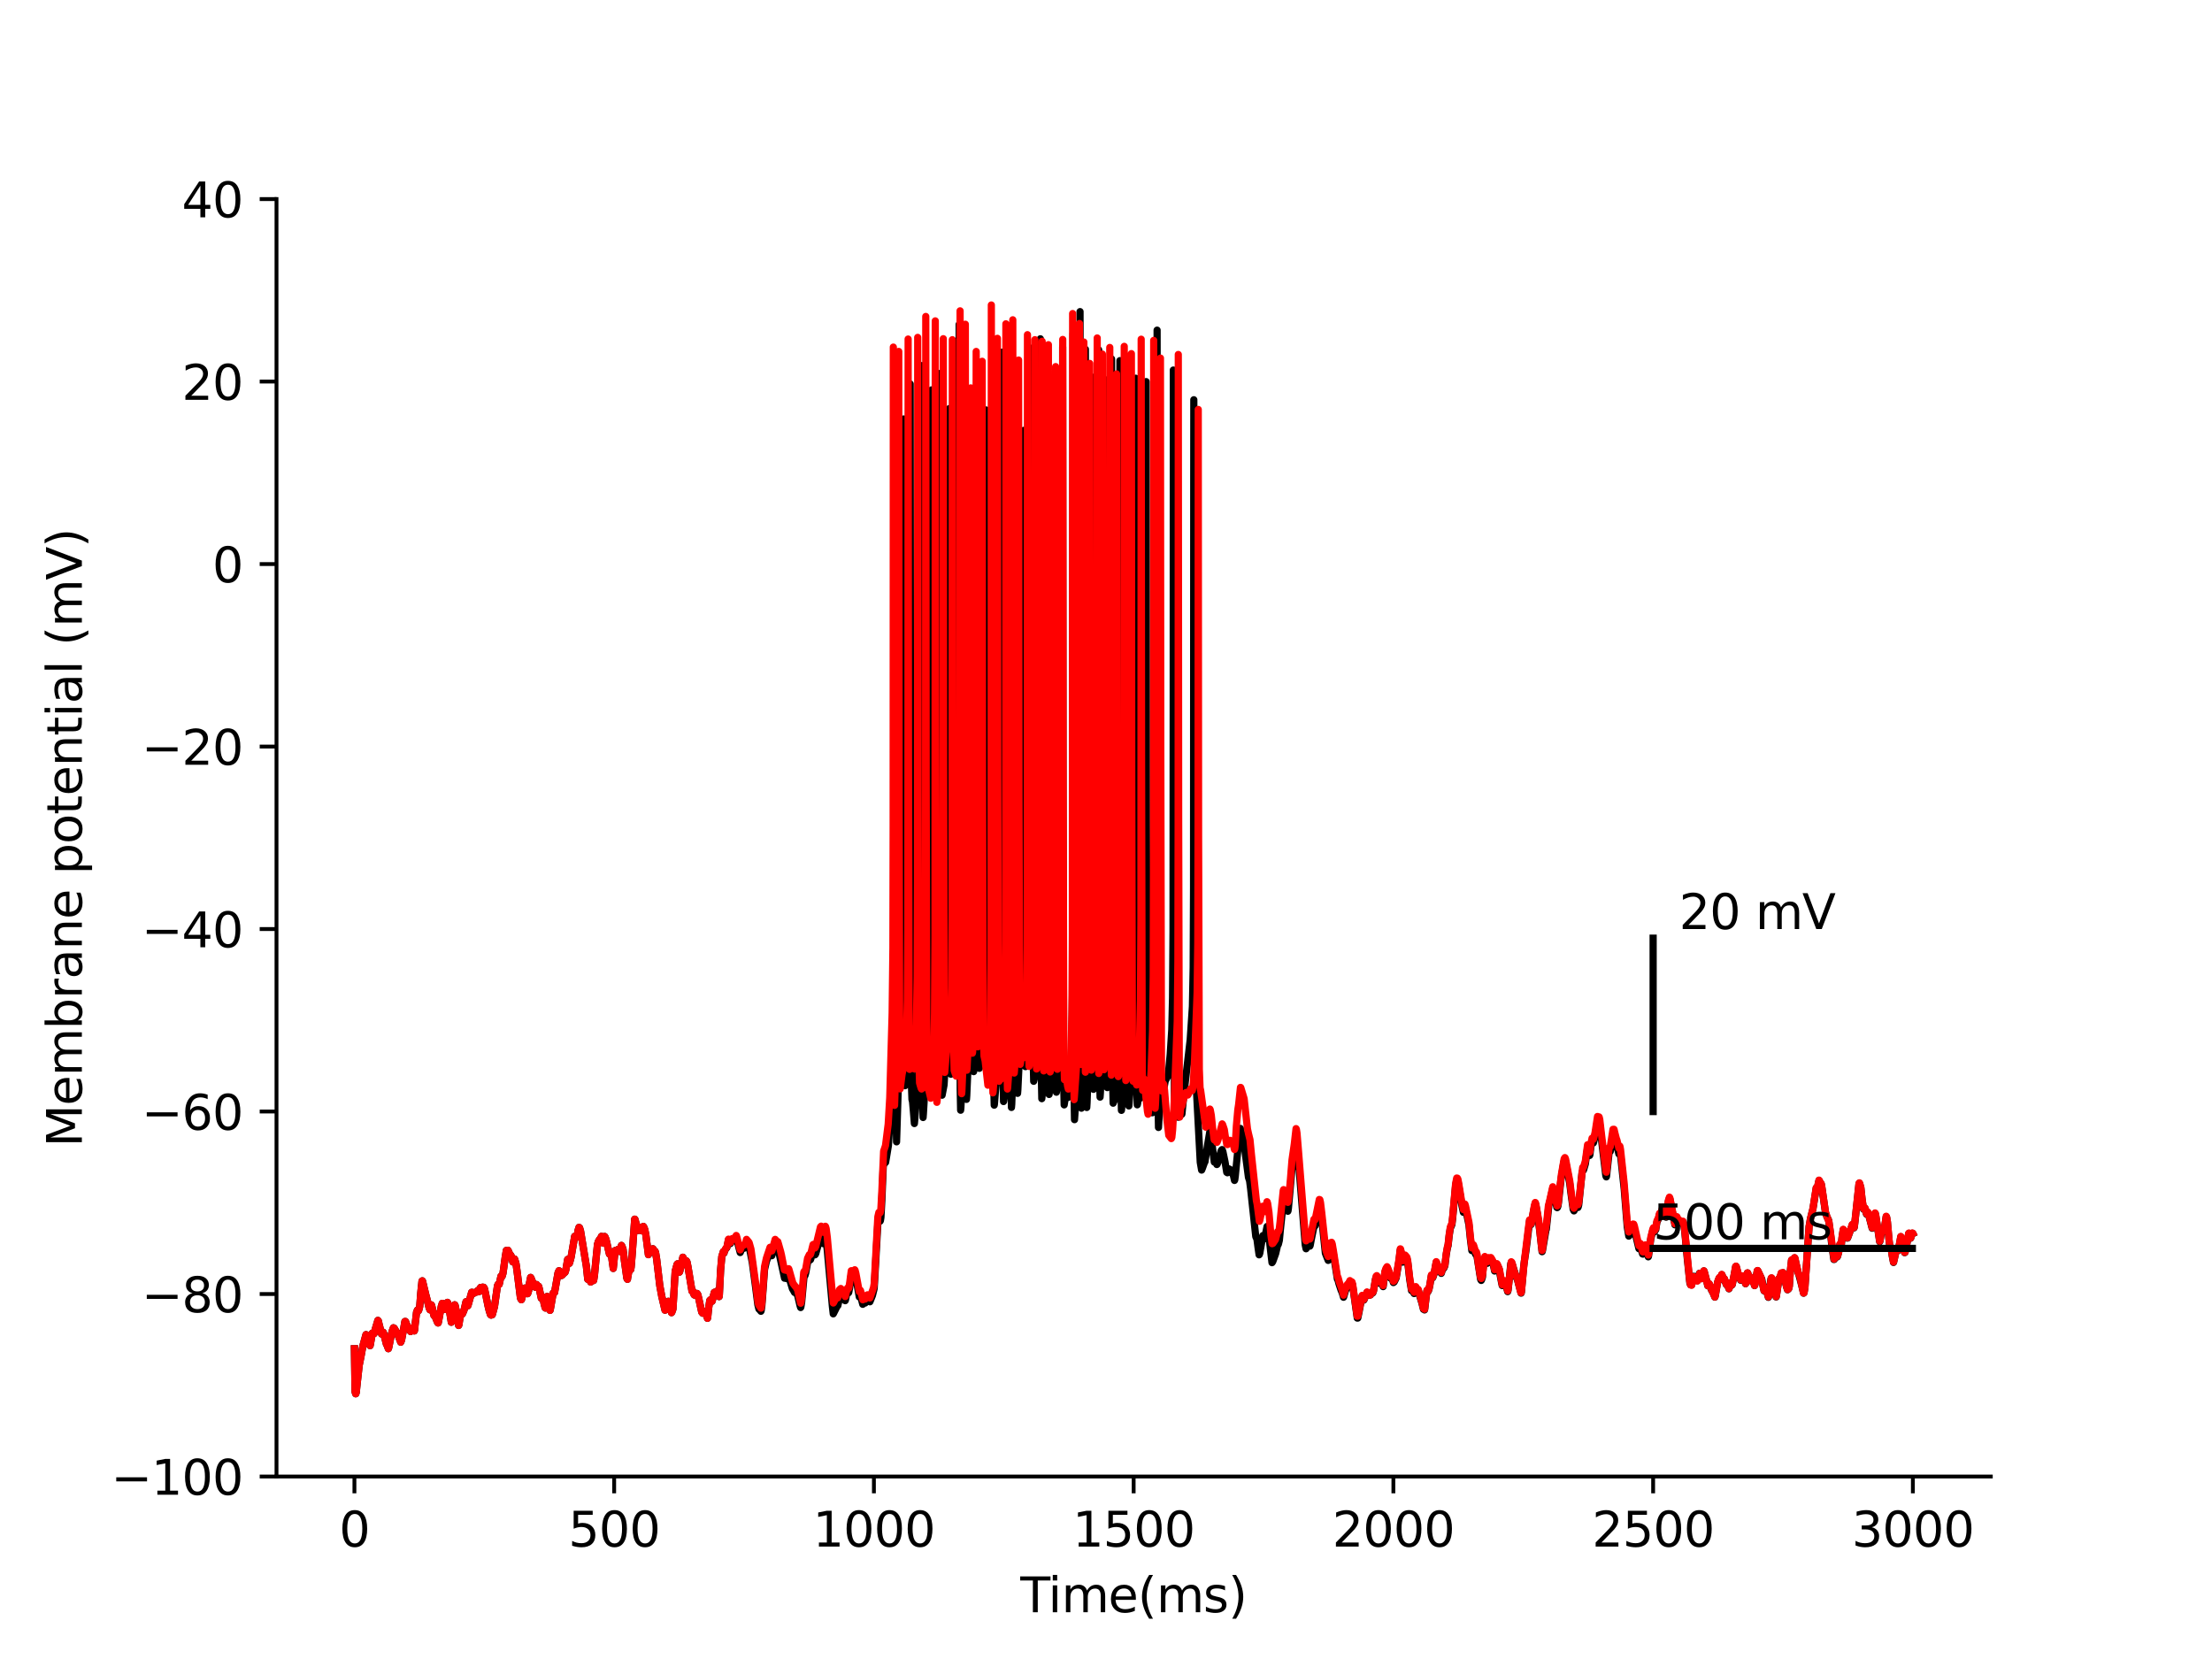 <?xml version="1.0" encoding="utf-8" standalone="no"?>
<!DOCTYPE svg PUBLIC "-//W3C//DTD SVG 1.1//EN"
  "http://www.w3.org/Graphics/SVG/1.1/DTD/svg11.dtd">
<svg xmlns:xlink="http://www.w3.org/1999/xlink" width="460.8pt" height="345.6pt" viewBox="0 0 460.8 345.6" xmlns="http://www.w3.org/2000/svg" version="1.1">
 <defs>
  <style type="text/css">*{stroke-linejoin: round; stroke-linecap: butt}</style>
 </defs>
 <g id="figure_1">
  <g id="patch_1">
   <path d="M 0 345.6 
L 460.8 345.6 
L 460.8 0 
L 0 0 
z
" style="fill: #ffffff"/>
  </g>
  <g id="axes_1">
   <g id="patch_2">
    <path d="M 57.6 307.584 
L 414.72 307.584 
L 414.72 41.472 
L 57.6 41.472 
z
" style="fill: #ffffff"/>
   </g>
   <g id="matplotlib.axis_1">
    <g id="xtick_1">
     <g id="line2d_1">
      <defs>
       <path id="md294c3d453" d="M 0 0 
L 0 3.5 
" style="stroke: #000000; stroke-width: 0.8"/>
      </defs>
      <g>
       <use xlink:href="#md294c3d453" x="73.833" y="307.584" style="stroke: #000000; stroke-width: 0.8"/>
      </g>
     </g>
     <g id="text_1">
      <!-- 0 -->
      <g transform="translate(70.651 322.182) scale(0.1 -0.1)">
       <defs>
        <path id="DejaVuSans-30" d="M 2034 4250 
Q 1547 4250 1301 3770 
Q 1056 3291 1056 2328 
Q 1056 1369 1301 889 
Q 1547 409 2034 409 
Q 2525 409 2770 889 
Q 3016 1369 3016 2328 
Q 3016 3291 2770 3770 
Q 2525 4250 2034 4250 
z
M 2034 4750 
Q 2819 4750 3233 4129 
Q 3647 3509 3647 2328 
Q 3647 1150 3233 529 
Q 2819 -91 2034 -91 
Q 1250 -91 836 529 
Q 422 1150 422 2328 
Q 422 3509 836 4129 
Q 1250 4750 2034 4750 
z
" transform="scale(0.016)"/>
       </defs>
       <use xlink:href="#DejaVuSans-30"/>
      </g>
     </g>
    </g>
    <g id="xtick_2">
     <g id="line2d_2">
      <g>
       <use xlink:href="#md294c3d453" x="127.942" y="307.584" style="stroke: #000000; stroke-width: 0.8"/>
      </g>
     </g>
     <g id="text_2">
      <!-- 500 -->
      <g transform="translate(118.398 322.182) scale(0.1 -0.1)">
       <defs>
        <path id="DejaVuSans-35" d="M 691 4666 
L 3169 4666 
L 3169 4134 
L 1269 4134 
L 1269 2991 
Q 1406 3038 1543 3061 
Q 1681 3084 1819 3084 
Q 2600 3084 3056 2656 
Q 3513 2228 3513 1497 
Q 3513 744 3044 326 
Q 2575 -91 1722 -91 
Q 1428 -91 1123 -41 
Q 819 9 494 109 
L 494 744 
Q 775 591 1075 516 
Q 1375 441 1709 441 
Q 2250 441 2565 725 
Q 2881 1009 2881 1497 
Q 2881 1984 2565 2268 
Q 2250 2553 1709 2553 
Q 1456 2553 1204 2497 
Q 953 2441 691 2322 
L 691 4666 
z
" transform="scale(0.016)"/>
       </defs>
       <use xlink:href="#DejaVuSans-35"/>
       <use xlink:href="#DejaVuSans-30" x="63.623"/>
       <use xlink:href="#DejaVuSans-30" x="127.246"/>
      </g>
     </g>
    </g>
    <g id="xtick_3">
     <g id="line2d_3">
      <g>
       <use xlink:href="#md294c3d453" x="182.051" y="307.584" style="stroke: #000000; stroke-width: 0.8"/>
      </g>
     </g>
     <g id="text_3">
      <!-- 1000 -->
      <g transform="translate(169.326 322.182) scale(0.1 -0.1)">
       <defs>
        <path id="DejaVuSans-31" d="M 794 531 
L 1825 531 
L 1825 4091 
L 703 3866 
L 703 4441 
L 1819 4666 
L 2450 4666 
L 2450 531 
L 3481 531 
L 3481 0 
L 794 0 
L 794 531 
z
" transform="scale(0.016)"/>
       </defs>
       <use xlink:href="#DejaVuSans-31"/>
       <use xlink:href="#DejaVuSans-30" x="63.623"/>
       <use xlink:href="#DejaVuSans-30" x="127.246"/>
       <use xlink:href="#DejaVuSans-30" x="190.869"/>
      </g>
     </g>
    </g>
    <g id="xtick_4">
     <g id="line2d_4">
      <g>
       <use xlink:href="#md294c3d453" x="236.16" y="307.584" style="stroke: #000000; stroke-width: 0.8"/>
      </g>
     </g>
     <g id="text_4">
      <!-- 1500 -->
      <g transform="translate(223.435 322.182) scale(0.1 -0.1)">
       <use xlink:href="#DejaVuSans-31"/>
       <use xlink:href="#DejaVuSans-35" x="63.623"/>
       <use xlink:href="#DejaVuSans-30" x="127.246"/>
       <use xlink:href="#DejaVuSans-30" x="190.869"/>
      </g>
     </g>
    </g>
    <g id="xtick_5">
     <g id="line2d_5">
      <g>
       <use xlink:href="#md294c3d453" x="290.269" y="307.584" style="stroke: #000000; stroke-width: 0.8"/>
      </g>
     </g>
     <g id="text_5">
      <!-- 2000 -->
      <g transform="translate(277.544 322.182) scale(0.1 -0.1)">
       <defs>
        <path id="DejaVuSans-32" d="M 1228 531 
L 3431 531 
L 3431 0 
L 469 0 
L 469 531 
Q 828 903 1448 1529 
Q 2069 2156 2228 2338 
Q 2531 2678 2651 2914 
Q 2772 3150 2772 3378 
Q 2772 3750 2511 3984 
Q 2250 4219 1831 4219 
Q 1534 4219 1204 4116 
Q 875 4013 500 3803 
L 500 4441 
Q 881 4594 1212 4672 
Q 1544 4750 1819 4750 
Q 2544 4750 2975 4387 
Q 3406 4025 3406 3419 
Q 3406 3131 3298 2873 
Q 3191 2616 2906 2266 
Q 2828 2175 2409 1742 
Q 1991 1309 1228 531 
z
" transform="scale(0.016)"/>
       </defs>
       <use xlink:href="#DejaVuSans-32"/>
       <use xlink:href="#DejaVuSans-30" x="63.623"/>
       <use xlink:href="#DejaVuSans-30" x="127.246"/>
       <use xlink:href="#DejaVuSans-30" x="190.869"/>
      </g>
     </g>
    </g>
    <g id="xtick_6">
     <g id="line2d_6">
      <g>
       <use xlink:href="#md294c3d453" x="344.378" y="307.584" style="stroke: #000000; stroke-width: 0.8"/>
      </g>
     </g>
     <g id="text_6">
      <!-- 2500 -->
      <g transform="translate(331.653 322.182) scale(0.1 -0.1)">
       <use xlink:href="#DejaVuSans-32"/>
       <use xlink:href="#DejaVuSans-35" x="63.623"/>
       <use xlink:href="#DejaVuSans-30" x="127.246"/>
       <use xlink:href="#DejaVuSans-30" x="190.869"/>
      </g>
     </g>
    </g>
    <g id="xtick_7">
     <g id="line2d_7">
      <g>
       <use xlink:href="#md294c3d453" x="398.487" y="307.584" style="stroke: #000000; stroke-width: 0.8"/>
      </g>
     </g>
     <g id="text_7">
      <!-- 3000 -->
      <g transform="translate(385.762 322.182) scale(0.1 -0.1)">
       <defs>
        <path id="DejaVuSans-33" d="M 2597 2516 
Q 3050 2419 3304 2112 
Q 3559 1806 3559 1356 
Q 3559 666 3084 287 
Q 2609 -91 1734 -91 
Q 1441 -91 1130 -33 
Q 819 25 488 141 
L 488 750 
Q 750 597 1062 519 
Q 1375 441 1716 441 
Q 2309 441 2620 675 
Q 2931 909 2931 1356 
Q 2931 1769 2642 2001 
Q 2353 2234 1838 2234 
L 1294 2234 
L 1294 2753 
L 1863 2753 
Q 2328 2753 2575 2939 
Q 2822 3125 2822 3475 
Q 2822 3834 2567 4026 
Q 2313 4219 1838 4219 
Q 1578 4219 1281 4162 
Q 984 4106 628 3988 
L 628 4550 
Q 988 4650 1302 4700 
Q 1616 4750 1894 4750 
Q 2613 4750 3031 4423 
Q 3450 4097 3450 3541 
Q 3450 3153 3228 2886 
Q 3006 2619 2597 2516 
z
" transform="scale(0.016)"/>
       </defs>
       <use xlink:href="#DejaVuSans-33"/>
       <use xlink:href="#DejaVuSans-30" x="63.623"/>
       <use xlink:href="#DejaVuSans-30" x="127.246"/>
       <use xlink:href="#DejaVuSans-30" x="190.869"/>
      </g>
     </g>
    </g>
    <g id="text_8">
     <!-- Time(ms) -->
     <g transform="translate(212.55 335.861) scale(0.1 -0.1)">
      <defs>
       <path id="DejaVuSans-54" d="M -19 4666 
L 3928 4666 
L 3928 4134 
L 2272 4134 
L 2272 0 
L 1638 0 
L 1638 4134 
L -19 4134 
L -19 4666 
z
" transform="scale(0.016)"/>
       <path id="DejaVuSans-69" d="M 603 3500 
L 1178 3500 
L 1178 0 
L 603 0 
L 603 3500 
z
M 603 4863 
L 1178 4863 
L 1178 4134 
L 603 4134 
L 603 4863 
z
" transform="scale(0.016)"/>
       <path id="DejaVuSans-6d" d="M 3328 2828 
Q 3544 3216 3844 3400 
Q 4144 3584 4550 3584 
Q 5097 3584 5394 3201 
Q 5691 2819 5691 2113 
L 5691 0 
L 5113 0 
L 5113 2094 
Q 5113 2597 4934 2840 
Q 4756 3084 4391 3084 
Q 3944 3084 3684 2787 
Q 3425 2491 3425 1978 
L 3425 0 
L 2847 0 
L 2847 2094 
Q 2847 2600 2669 2842 
Q 2491 3084 2119 3084 
Q 1678 3084 1418 2786 
Q 1159 2488 1159 1978 
L 1159 0 
L 581 0 
L 581 3500 
L 1159 3500 
L 1159 2956 
Q 1356 3278 1631 3431 
Q 1906 3584 2284 3584 
Q 2666 3584 2933 3390 
Q 3200 3197 3328 2828 
z
" transform="scale(0.016)"/>
       <path id="DejaVuSans-65" d="M 3597 1894 
L 3597 1613 
L 953 1613 
Q 991 1019 1311 708 
Q 1631 397 2203 397 
Q 2534 397 2845 478 
Q 3156 559 3463 722 
L 3463 178 
Q 3153 47 2828 -22 
Q 2503 -91 2169 -91 
Q 1331 -91 842 396 
Q 353 884 353 1716 
Q 353 2575 817 3079 
Q 1281 3584 2069 3584 
Q 2775 3584 3186 3129 
Q 3597 2675 3597 1894 
z
M 3022 2063 
Q 3016 2534 2758 2815 
Q 2500 3097 2075 3097 
Q 1594 3097 1305 2825 
Q 1016 2553 972 2059 
L 3022 2063 
z
" transform="scale(0.016)"/>
       <path id="DejaVuSans-28" d="M 1984 4856 
Q 1566 4138 1362 3434 
Q 1159 2731 1159 2009 
Q 1159 1288 1364 580 
Q 1569 -128 1984 -844 
L 1484 -844 
Q 1016 -109 783 600 
Q 550 1309 550 2009 
Q 550 2706 781 3412 
Q 1013 4119 1484 4856 
L 1984 4856 
z
" transform="scale(0.016)"/>
       <path id="DejaVuSans-73" d="M 2834 3397 
L 2834 2853 
Q 2591 2978 2328 3040 
Q 2066 3103 1784 3103 
Q 1356 3103 1142 2972 
Q 928 2841 928 2578 
Q 928 2378 1081 2264 
Q 1234 2150 1697 2047 
L 1894 2003 
Q 2506 1872 2764 1633 
Q 3022 1394 3022 966 
Q 3022 478 2636 193 
Q 2250 -91 1575 -91 
Q 1294 -91 989 -36 
Q 684 19 347 128 
L 347 722 
Q 666 556 975 473 
Q 1284 391 1588 391 
Q 1994 391 2212 530 
Q 2431 669 2431 922 
Q 2431 1156 2273 1281 
Q 2116 1406 1581 1522 
L 1381 1569 
Q 847 1681 609 1914 
Q 372 2147 372 2553 
Q 372 3047 722 3315 
Q 1072 3584 1716 3584 
Q 2034 3584 2315 3537 
Q 2597 3491 2834 3397 
z
" transform="scale(0.016)"/>
       <path id="DejaVuSans-29" d="M 513 4856 
L 1013 4856 
Q 1481 4119 1714 3412 
Q 1947 2706 1947 2009 
Q 1947 1309 1714 600 
Q 1481 -109 1013 -844 
L 513 -844 
Q 928 -128 1133 580 
Q 1338 1288 1338 2009 
Q 1338 2731 1133 3434 
Q 928 4138 513 4856 
z
" transform="scale(0.016)"/>
      </defs>
      <use xlink:href="#DejaVuSans-54"/>
      <use xlink:href="#DejaVuSans-69" x="57.959"/>
      <use xlink:href="#DejaVuSans-6d" x="85.742"/>
      <use xlink:href="#DejaVuSans-65" x="183.154"/>
      <use xlink:href="#DejaVuSans-28" x="244.678"/>
      <use xlink:href="#DejaVuSans-6d" x="283.691"/>
      <use xlink:href="#DejaVuSans-73" x="381.104"/>
      <use xlink:href="#DejaVuSans-29" x="433.203"/>
     </g>
    </g>
   </g>
   <g id="matplotlib.axis_2">
    <g id="ytick_1">
     <g id="line2d_8">
      <defs>
       <path id="mf2d2587d5f" d="M 0 0 
L -3.5 0 
" style="stroke: #000000; stroke-width: 0.8"/>
      </defs>
      <g>
       <use xlink:href="#mf2d2587d5f" x="57.6" y="307.584" style="stroke: #000000; stroke-width: 0.8"/>
      </g>
     </g>
     <g id="text_9">
      <!-- −100 -->
      <g transform="translate(23.133 311.383) scale(0.1 -0.1)">
       <defs>
        <path id="DejaVuSans-2212" d="M 678 2272 
L 4684 2272 
L 4684 1741 
L 678 1741 
L 678 2272 
z
" transform="scale(0.016)"/>
       </defs>
       <use xlink:href="#DejaVuSans-2212"/>
       <use xlink:href="#DejaVuSans-31" x="83.789"/>
       <use xlink:href="#DejaVuSans-30" x="147.412"/>
       <use xlink:href="#DejaVuSans-30" x="211.035"/>
      </g>
     </g>
    </g>
    <g id="ytick_2">
     <g id="line2d_9">
      <g>
       <use xlink:href="#mf2d2587d5f" x="57.6" y="269.568" style="stroke: #000000; stroke-width: 0.8"/>
      </g>
     </g>
     <g id="text_10">
      <!-- −80 -->
      <g transform="translate(29.495 273.367) scale(0.1 -0.1)">
       <defs>
        <path id="DejaVuSans-38" d="M 2034 2216 
Q 1584 2216 1326 1975 
Q 1069 1734 1069 1313 
Q 1069 891 1326 650 
Q 1584 409 2034 409 
Q 2484 409 2743 651 
Q 3003 894 3003 1313 
Q 3003 1734 2745 1975 
Q 2488 2216 2034 2216 
z
M 1403 2484 
Q 997 2584 770 2862 
Q 544 3141 544 3541 
Q 544 4100 942 4425 
Q 1341 4750 2034 4750 
Q 2731 4750 3128 4425 
Q 3525 4100 3525 3541 
Q 3525 3141 3298 2862 
Q 3072 2584 2669 2484 
Q 3125 2378 3379 2068 
Q 3634 1759 3634 1313 
Q 3634 634 3220 271 
Q 2806 -91 2034 -91 
Q 1263 -91 848 271 
Q 434 634 434 1313 
Q 434 1759 690 2068 
Q 947 2378 1403 2484 
z
M 1172 3481 
Q 1172 3119 1398 2916 
Q 1625 2713 2034 2713 
Q 2441 2713 2670 2916 
Q 2900 3119 2900 3481 
Q 2900 3844 2670 4047 
Q 2441 4250 2034 4250 
Q 1625 4250 1398 4047 
Q 1172 3844 1172 3481 
z
" transform="scale(0.016)"/>
       </defs>
       <use xlink:href="#DejaVuSans-2212"/>
       <use xlink:href="#DejaVuSans-38" x="83.789"/>
       <use xlink:href="#DejaVuSans-30" x="147.412"/>
      </g>
     </g>
    </g>
    <g id="ytick_3">
     <g id="line2d_10">
      <g>
       <use xlink:href="#mf2d2587d5f" x="57.6" y="231.552" style="stroke: #000000; stroke-width: 0.8"/>
      </g>
     </g>
     <g id="text_11">
      <!-- −60 -->
      <g transform="translate(29.495 235.351) scale(0.1 -0.1)">
       <defs>
        <path id="DejaVuSans-36" d="M 2113 2584 
Q 1688 2584 1439 2293 
Q 1191 2003 1191 1497 
Q 1191 994 1439 701 
Q 1688 409 2113 409 
Q 2538 409 2786 701 
Q 3034 994 3034 1497 
Q 3034 2003 2786 2293 
Q 2538 2584 2113 2584 
z
M 3366 4563 
L 3366 3988 
Q 3128 4100 2886 4159 
Q 2644 4219 2406 4219 
Q 1781 4219 1451 3797 
Q 1122 3375 1075 2522 
Q 1259 2794 1537 2939 
Q 1816 3084 2150 3084 
Q 2853 3084 3261 2657 
Q 3669 2231 3669 1497 
Q 3669 778 3244 343 
Q 2819 -91 2113 -91 
Q 1303 -91 875 529 
Q 447 1150 447 2328 
Q 447 3434 972 4092 
Q 1497 4750 2381 4750 
Q 2619 4750 2861 4703 
Q 3103 4656 3366 4563 
z
" transform="scale(0.016)"/>
       </defs>
       <use xlink:href="#DejaVuSans-2212"/>
       <use xlink:href="#DejaVuSans-36" x="83.789"/>
       <use xlink:href="#DejaVuSans-30" x="147.412"/>
      </g>
     </g>
    </g>
    <g id="ytick_4">
     <g id="line2d_11">
      <g>
       <use xlink:href="#mf2d2587d5f" x="57.6" y="193.536" style="stroke: #000000; stroke-width: 0.8"/>
      </g>
     </g>
     <g id="text_12">
      <!-- −40 -->
      <g transform="translate(29.495 197.335) scale(0.1 -0.1)">
       <defs>
        <path id="DejaVuSans-34" d="M 2419 4116 
L 825 1625 
L 2419 1625 
L 2419 4116 
z
M 2253 4666 
L 3047 4666 
L 3047 1625 
L 3713 1625 
L 3713 1100 
L 3047 1100 
L 3047 0 
L 2419 0 
L 2419 1100 
L 313 1100 
L 313 1709 
L 2253 4666 
z
" transform="scale(0.016)"/>
       </defs>
       <use xlink:href="#DejaVuSans-2212"/>
       <use xlink:href="#DejaVuSans-34" x="83.789"/>
       <use xlink:href="#DejaVuSans-30" x="147.412"/>
      </g>
     </g>
    </g>
    <g id="ytick_5">
     <g id="line2d_12">
      <g>
       <use xlink:href="#mf2d2587d5f" x="57.6" y="155.52" style="stroke: #000000; stroke-width: 0.8"/>
      </g>
     </g>
     <g id="text_13">
      <!-- −20 -->
      <g transform="translate(29.495 159.319) scale(0.1 -0.1)">
       <use xlink:href="#DejaVuSans-2212"/>
       <use xlink:href="#DejaVuSans-32" x="83.789"/>
       <use xlink:href="#DejaVuSans-30" x="147.412"/>
      </g>
     </g>
    </g>
    <g id="ytick_6">
     <g id="line2d_13">
      <g>
       <use xlink:href="#mf2d2587d5f" x="57.6" y="117.504" style="stroke: #000000; stroke-width: 0.8"/>
      </g>
     </g>
     <g id="text_14">
      <!-- 0 -->
      <g transform="translate(44.237 121.303) scale(0.1 -0.1)">
       <use xlink:href="#DejaVuSans-30"/>
      </g>
     </g>
    </g>
    <g id="ytick_7">
     <g id="line2d_14">
      <g>
       <use xlink:href="#mf2d2587d5f" x="57.6" y="79.488" style="stroke: #000000; stroke-width: 0.8"/>
      </g>
     </g>
     <g id="text_15">
      <!-- 20 -->
      <g transform="translate(37.875 83.287) scale(0.1 -0.1)">
       <use xlink:href="#DejaVuSans-32"/>
       <use xlink:href="#DejaVuSans-30" x="63.623"/>
      </g>
     </g>
    </g>
    <g id="ytick_8">
     <g id="line2d_15">
      <g>
       <use xlink:href="#mf2d2587d5f" x="57.6" y="41.472" style="stroke: #000000; stroke-width: 0.8"/>
      </g>
     </g>
     <g id="text_16">
      <!-- 40 -->
      <g transform="translate(37.875 45.271) scale(0.1 -0.1)">
       <use xlink:href="#DejaVuSans-34"/>
       <use xlink:href="#DejaVuSans-30" x="63.623"/>
      </g>
     </g>
    </g>
    <g id="text_17">
     <!-- Membrane potential (mV) -->
     <g transform="translate(17.053 238.94) rotate(-90) scale(0.1 -0.1)">
      <defs>
       <path id="DejaVuSans-4d" d="M 628 4666 
L 1569 4666 
L 2759 1491 
L 3956 4666 
L 4897 4666 
L 4897 0 
L 4281 0 
L 4281 4097 
L 3078 897 
L 2444 897 
L 1241 4097 
L 1241 0 
L 628 0 
L 628 4666 
z
" transform="scale(0.016)"/>
       <path id="DejaVuSans-62" d="M 3116 1747 
Q 3116 2381 2855 2742 
Q 2594 3103 2138 3103 
Q 1681 3103 1420 2742 
Q 1159 2381 1159 1747 
Q 1159 1113 1420 752 
Q 1681 391 2138 391 
Q 2594 391 2855 752 
Q 3116 1113 3116 1747 
z
M 1159 2969 
Q 1341 3281 1617 3432 
Q 1894 3584 2278 3584 
Q 2916 3584 3314 3078 
Q 3713 2572 3713 1747 
Q 3713 922 3314 415 
Q 2916 -91 2278 -91 
Q 1894 -91 1617 61 
Q 1341 213 1159 525 
L 1159 0 
L 581 0 
L 581 4863 
L 1159 4863 
L 1159 2969 
z
" transform="scale(0.016)"/>
       <path id="DejaVuSans-72" d="M 2631 2963 
Q 2534 3019 2420 3045 
Q 2306 3072 2169 3072 
Q 1681 3072 1420 2755 
Q 1159 2438 1159 1844 
L 1159 0 
L 581 0 
L 581 3500 
L 1159 3500 
L 1159 2956 
Q 1341 3275 1631 3429 
Q 1922 3584 2338 3584 
Q 2397 3584 2469 3576 
Q 2541 3569 2628 3553 
L 2631 2963 
z
" transform="scale(0.016)"/>
       <path id="DejaVuSans-61" d="M 2194 1759 
Q 1497 1759 1228 1600 
Q 959 1441 959 1056 
Q 959 750 1161 570 
Q 1363 391 1709 391 
Q 2188 391 2477 730 
Q 2766 1069 2766 1631 
L 2766 1759 
L 2194 1759 
z
M 3341 1997 
L 3341 0 
L 2766 0 
L 2766 531 
Q 2569 213 2275 61 
Q 1981 -91 1556 -91 
Q 1019 -91 701 211 
Q 384 513 384 1019 
Q 384 1609 779 1909 
Q 1175 2209 1959 2209 
L 2766 2209 
L 2766 2266 
Q 2766 2663 2505 2880 
Q 2244 3097 1772 3097 
Q 1472 3097 1187 3025 
Q 903 2953 641 2809 
L 641 3341 
Q 956 3463 1253 3523 
Q 1550 3584 1831 3584 
Q 2591 3584 2966 3190 
Q 3341 2797 3341 1997 
z
" transform="scale(0.016)"/>
       <path id="DejaVuSans-6e" d="M 3513 2113 
L 3513 0 
L 2938 0 
L 2938 2094 
Q 2938 2591 2744 2837 
Q 2550 3084 2163 3084 
Q 1697 3084 1428 2787 
Q 1159 2491 1159 1978 
L 1159 0 
L 581 0 
L 581 3500 
L 1159 3500 
L 1159 2956 
Q 1366 3272 1645 3428 
Q 1925 3584 2291 3584 
Q 2894 3584 3203 3211 
Q 3513 2838 3513 2113 
z
" transform="scale(0.016)"/>
       <path id="DejaVuSans-20" transform="scale(0.016)"/>
       <path id="DejaVuSans-70" d="M 1159 525 
L 1159 -1331 
L 581 -1331 
L 581 3500 
L 1159 3500 
L 1159 2969 
Q 1341 3281 1617 3432 
Q 1894 3584 2278 3584 
Q 2916 3584 3314 3078 
Q 3713 2572 3713 1747 
Q 3713 922 3314 415 
Q 2916 -91 2278 -91 
Q 1894 -91 1617 61 
Q 1341 213 1159 525 
z
M 3116 1747 
Q 3116 2381 2855 2742 
Q 2594 3103 2138 3103 
Q 1681 3103 1420 2742 
Q 1159 2381 1159 1747 
Q 1159 1113 1420 752 
Q 1681 391 2138 391 
Q 2594 391 2855 752 
Q 3116 1113 3116 1747 
z
" transform="scale(0.016)"/>
       <path id="DejaVuSans-6f" d="M 1959 3097 
Q 1497 3097 1228 2736 
Q 959 2375 959 1747 
Q 959 1119 1226 758 
Q 1494 397 1959 397 
Q 2419 397 2687 759 
Q 2956 1122 2956 1747 
Q 2956 2369 2687 2733 
Q 2419 3097 1959 3097 
z
M 1959 3584 
Q 2709 3584 3137 3096 
Q 3566 2609 3566 1747 
Q 3566 888 3137 398 
Q 2709 -91 1959 -91 
Q 1206 -91 779 398 
Q 353 888 353 1747 
Q 353 2609 779 3096 
Q 1206 3584 1959 3584 
z
" transform="scale(0.016)"/>
       <path id="DejaVuSans-74" d="M 1172 4494 
L 1172 3500 
L 2356 3500 
L 2356 3053 
L 1172 3053 
L 1172 1153 
Q 1172 725 1289 603 
Q 1406 481 1766 481 
L 2356 481 
L 2356 0 
L 1766 0 
Q 1100 0 847 248 
Q 594 497 594 1153 
L 594 3053 
L 172 3053 
L 172 3500 
L 594 3500 
L 594 4494 
L 1172 4494 
z
" transform="scale(0.016)"/>
       <path id="DejaVuSans-6c" d="M 603 4863 
L 1178 4863 
L 1178 0 
L 603 0 
L 603 4863 
z
" transform="scale(0.016)"/>
       <path id="DejaVuSans-56" d="M 1831 0 
L 50 4666 
L 709 4666 
L 2188 738 
L 3669 4666 
L 4325 4666 
L 2547 0 
L 1831 0 
z
" transform="scale(0.016)"/>
      </defs>
      <use xlink:href="#DejaVuSans-4d"/>
      <use xlink:href="#DejaVuSans-65" x="86.279"/>
      <use xlink:href="#DejaVuSans-6d" x="147.803"/>
      <use xlink:href="#DejaVuSans-62" x="245.215"/>
      <use xlink:href="#DejaVuSans-72" x="308.691"/>
      <use xlink:href="#DejaVuSans-61" x="349.805"/>
      <use xlink:href="#DejaVuSans-6e" x="411.084"/>
      <use xlink:href="#DejaVuSans-65" x="474.463"/>
      <use xlink:href="#DejaVuSans-20" x="535.986"/>
      <use xlink:href="#DejaVuSans-70" x="567.773"/>
      <use xlink:href="#DejaVuSans-6f" x="631.25"/>
      <use xlink:href="#DejaVuSans-74" x="692.432"/>
      <use xlink:href="#DejaVuSans-65" x="731.641"/>
      <use xlink:href="#DejaVuSans-6e" x="793.164"/>
      <use xlink:href="#DejaVuSans-74" x="856.543"/>
      <use xlink:href="#DejaVuSans-69" x="895.752"/>
      <use xlink:href="#DejaVuSans-61" x="923.535"/>
      <use xlink:href="#DejaVuSans-6c" x="984.814"/>
      <use xlink:href="#DejaVuSans-20" x="1012.598"/>
      <use xlink:href="#DejaVuSans-28" x="1044.385"/>
      <use xlink:href="#DejaVuSans-6d" x="1083.398"/>
      <use xlink:href="#DejaVuSans-56" x="1180.811"/>
      <use xlink:href="#DejaVuSans-29" x="1249.219"/>
     </g>
    </g>
   </g>
   <g id="line2d_16">
    <path d="M 73.833 280.973 
L 73.965 289.921 
L 74.098 290.35 
L 74.125 290.332 
L 74.214 290.054 
L 74.349 288.715 
L 74.826 284.401 
L 75.183 282.643 
L 75.459 281.126 
L 75.651 280.181 
L 76.243 278.026 
L 76.26 278.033 
L 76.387 278.254 
L 76.592 278.932 
L 76.985 280.167 
L 77.096 280.321 
L 77.125 280.206 
L 77.564 277.721 
L 77.658 277.797 
L 77.91 277.844 
L 77.921 277.82 
L 78.213 276.758 
L 78.721 275.064 
L 78.803 275.154 
L 78.965 275.848 
L 79.493 277.894 
L 79.525 277.873 
L 79.823 277.529 
L 79.885 277.626 
L 80.053 278.269 
L 80.496 280.022 
L 80.65 280.283 
L 80.899 280.954 
L 80.978 280.735 
L 81.205 279.618 
L 81.554 277.878 
L 81.738 277.185 
L 81.957 276.604 
L 82.117 276.687 
L 82.469 277.282 
L 82.974 278.286 
L 83.21 278.903 
L 83.478 279.603 
L 83.499 279.582 
L 83.662 279.102 
L 84.032 277.126 
L 84.349 275.291 
L 84.462 275.286 
L 84.481 275.308 
L 84.627 275.687 
L 84.982 276.606 
L 85.244 276.77 
L 85.528 277.378 
L 85.547 277.365 
L 85.739 276.991 
L 86.01 276.567 
L 86.034 276.583 
L 86.161 276.851 
L 86.302 277.257 
L 86.359 277.124 
L 86.47 275.98 
L 86.778 273.354 
L 86.96 272.907 
L 86.981 272.918 
L 87.181 273.045 
L 87.222 272.969 
L 87.436 272.161 
L 87.652 269.336 
L 87.912 266.872 
L 87.977 266.815 
L 88.026 266.882 
L 88.166 267.489 
L 88.691 269.674 
L 89.018 270.904 
L 89.392 272.457 
L 89.57 272.854 
L 89.63 272.614 
L 89.835 271.823 
L 89.868 271.847 
L 89.976 272.184 
L 90.387 274.02 
L 90.466 273.972 
L 90.569 274.051 
L 91.15 275.495 
L 91.256 275.599 
L 91.294 275.558 
L 91.372 275.185 
L 91.724 273.261 
L 91.932 272.127 
L 92.132 271.507 
L 92.143 271.51 
L 92.249 271.688 
L 92.809 272.783 
L 92.847 272.75 
L 93.012 272.441 
L 93.212 271.306 
L 93.288 271.43 
L 93.474 272.118 
L 94.013 275.447 
L 94.116 275.134 
L 94.318 273.837 
L 94.719 271.813 
L 94.73 271.816 
L 94.822 271.98 
L 95.006 272.888 
L 95.539 276.115 
L 95.593 276.018 
L 95.728 275.128 
L 96.004 273.595 
L 96.131 273.55 
L 96.164 273.592 
L 96.299 273.735 
L 96.35 273.682 
L 96.669 272.91 
L 97.081 271.174 
L 97.092 271.178 
L 97.189 271.354 
L 97.451 272.014 
L 97.492 271.952 
L 98.258 269.211 
L 98.325 269.206 
L 98.363 269.254 
L 98.62 269.457 
L 99.064 269.174 
L 99.259 269.158 
L 99.351 269.148 
L 99.37 269.117 
L 99.572 268.808 
L 99.605 268.831 
L 99.786 269.068 
L 99.862 268.955 
L 100.116 268.201 
L 100.214 268.33 
L 100.268 268.395 
L 100.325 268.307 
L 100.541 268.135 
L 100.76 268.17 
L 100.909 268.407 
L 101.098 269.253 
L 101.653 271.98 
L 101.907 273.027 
L 102.167 273.839 
L 102.31 273.961 
L 102.381 273.839 
L 102.448 273.838 
L 102.486 273.889 
L 102.538 273.887 
L 102.57 273.822 
L 103.008 272.205 
L 103.636 267.816 
L 103.801 267.509 
L 103.831 267.519 
L 103.985 267.565 
L 104.009 267.475 
L 104.364 265.861 
L 104.464 265.943 
L 104.58 265.914 
L 104.594 265.888 
L 104.783 265.239 
L 105.24 261.94 
L 105.481 260.49 
L 105.538 260.487 
L 105.579 260.548 
L 105.649 260.661 
L 105.706 260.55 
L 105.814 260.455 
L 105.852 260.492 
L 106.087 261.071 
L 106.466 261.596 
L 106.563 261.873 
L 106.828 262.882 
L 106.885 262.836 
L 107.039 262.539 
L 107.177 262.27 
L 107.223 262.333 
L 107.499 263.282 
L 107.702 264.725 
L 108.419 270.418 
L 108.603 270.756 
L 108.638 270.728 
L 108.655 270.662 
L 109.228 268.432 
L 109.345 268.323 
L 109.382 268.359 
L 109.786 269.147 
L 109.896 269.503 
L 109.953 269.428 
L 110.137 268.789 
L 110.3 267.292 
L 110.538 266.113 
L 110.54 266.113 
L 110.619 266.249 
L 111.144 267.556 
L 111.146 267.555 
L 111.352 267.59 
L 111.536 268.161 
L 111.604 267.889 
L 111.769 267.587 
L 111.788 267.596 
L 111.896 267.825 
L 112.074 267.981 
L 112.088 267.971 
L 112.188 267.946 
L 112.22 267.997 
L 112.356 268.532 
L 112.759 270.459 
L 112.794 270.414 
L 113.016 270.164 
L 113.032 270.175 
L 113.14 270.421 
L 113.343 271.588 
L 113.568 272.431 
L 113.635 272.491 
L 113.654 272.369 
L 113.99 270.065 
L 114.011 270.077 
L 114.109 270.323 
L 114.325 271.65 
L 114.582 272.967 
L 114.609 272.923 
L 114.772 272.026 
L 115.223 269.395 
L 115.326 269.291 
L 115.375 269.315 
L 115.521 269.267 
L 115.524 269.261 
L 115.635 268.629 
L 116.241 265.198 
L 116.446 264.716 
L 116.484 264.751 
L 116.665 265.228 
L 116.982 265.709 
L 117.125 265.593 
L 117.461 265.236 
L 117.71 265.04 
L 117.878 264.524 
L 118.254 262.356 
L 118.362 262.488 
L 118.603 263.178 
L 118.684 262.958 
L 118.965 261.916 
L 119.715 257.551 
L 119.761 257.577 
L 119.92 257.831 
L 120.018 257.663 
L 120.123 257.604 
L 120.164 257.64 
L 120.234 257.647 
L 120.258 257.576 
L 120.421 256.323 
L 120.621 255.687 
L 120.737 255.789 
L 120.94 256.463 
L 122.149 263.76 
L 122.442 266.499 
L 122.488 266.172 
L 122.601 265.756 
L 122.645 265.811 
L 122.945 266.817 
L 123.045 267.066 
L 123.099 266.94 
L 123.334 266.482 
L 123.367 266.507 
L 123.648 266.762 
L 123.673 266.697 
L 123.84 265.642 
L 124.087 263.041 
L 124.465 259.217 
L 124.674 258.569 
L 124.76 258.451 
L 124.89 258.205 
L 124.931 258.239 
L 124.979 258.315 
L 125.031 258.193 
L 125.304 257.549 
L 125.361 257.636 
L 125.496 258.324 
L 125.672 258.96 
L 125.702 258.935 
L 125.829 258.064 
L 125.964 257.583 
L 126.002 257.62 
L 126.243 258.192 
L 126.952 261.231 
L 127.019 261.166 
L 127.201 260.968 
L 127.252 261.052 
L 127.393 261.699 
L 127.75 264.236 
L 127.804 263.726 
L 128.118 260.588 
L 128.196 260.484 
L 128.248 260.55 
L 128.402 260.726 
L 128.442 260.695 
L 128.783 260.249 
L 128.851 260.328 
L 129.23 260.735 
L 129.232 260.722 
L 129.46 259.444 
L 129.495 259.477 
L 129.784 260.203 
L 130.076 262.641 
L 130.593 266.318 
L 130.712 266.503 
L 130.734 266.308 
L 130.969 264.973 
L 131.175 264.531 
L 131.183 264.534 
L 131.386 264.484 
L 131.478 263.958 
L 131.678 261.531 
L 132.219 253.972 
L 132.271 254.027 
L 132.438 254.63 
L 132.966 256.32 
L 133.082 256.263 
L 133.215 255.966 
L 133.377 255.691 
L 133.404 255.708 
L 133.515 255.969 
L 133.667 256.389 
L 133.713 256.302 
L 134.021 255.485 
L 134.07 255.53 
L 134.319 256.145 
L 134.549 257.304 
L 135.071 261.373 
L 135.16 260.911 
L 135.328 260.509 
L 135.344 260.515 
L 135.512 260.495 
L 135.658 260.541 
L 135.747 260.754 
L 135.812 260.617 
L 136.009 260.139 
L 136.053 260.184 
L 136.175 260.63 
L 136.226 260.811 
L 136.299 260.701 
L 136.442 260.645 
L 136.459 260.659 
L 136.57 260.943 
L 136.797 262.346 
L 137.449 267.83 
L 137.86 270.062 
L 138.536 272.936 
L 138.65 272.841 
L 139.232 271.084 
L 139.278 271.122 
L 139.497 271.599 
L 139.751 272.883 
L 139.886 273.449 
L 139.946 273.373 
L 140.187 272.694 
L 140.652 264.833 
L 141.05 263.378 
L 141.139 263.278 
L 141.185 263.332 
L 141.312 263.824 
L 141.52 265.017 
L 141.604 264.849 
L 141.997 263.086 
L 142.251 261.905 
L 142.259 261.908 
L 142.348 262.07 
L 142.738 263.204 
L 142.784 263.049 
L 142.938 262.641 
L 142.979 262.663 
L 143.109 262.874 
L 143.303 263.827 
L 144.158 268.972 
L 144.175 268.965 
L 144.331 268.949 
L 144.35 268.982 
L 144.591 269.721 
L 144.694 269.792 
L 144.726 269.77 
L 145.203 269.448 
L 145.365 269.666 
L 145.557 270.467 
L 146.182 273.328 
L 146.382 273.573 
L 146.415 273.524 
L 146.591 273.224 
L 146.639 273.276 
L 146.888 273.476 
L 147.059 273.595 
L 147.251 274.174 
L 147.375 274.625 
L 147.429 274.412 
L 147.608 272.601 
L 147.862 270.908 
L 148.057 270.732 
L 148.254 270.947 
L 148.325 271.09 
L 148.384 270.974 
L 148.533 270.255 
L 148.795 269.232 
L 148.885 269.183 
L 148.925 269.234 
L 149.231 269.586 
L 149.234 269.585 
L 149.288 269.338 
L 149.439 268.92 
L 149.472 268.944 
L 149.621 269.327 
L 149.805 270.109 
L 149.851 269.754 
L 150.116 264.53 
L 150.37 261.762 
L 150.684 260.752 
L 150.73 260.784 
L 150.833 261.033 
L 150.876 260.792 
L 151.052 260.402 
L 151.22 260.118 
L 151.401 259.934 
L 151.45 259.791 
L 151.755 258.281 
L 151.831 258.381 
L 152.158 259.054 
L 152.221 258.931 
L 152.559 258.254 
L 152.686 258.405 
L 152.821 258.48 
L 152.856 258.441 
L 153.373 257.777 
L 153.43 257.874 
L 153.608 258.676 
L 154.196 260.931 
L 154.266 260.784 
L 154.526 260.071 
L 154.582 260.123 
L 154.677 260.169 
L 154.72 260.12 
L 154.888 260.024 
L 154.915 260.05 
L 155.045 260.014 
L 155.261 259.874 
L 155.502 258.953 
L 155.6 259.067 
L 155.987 259.614 
L 156.125 259.997 
L 156.714 262.997 
L 157.353 267.746 
L 157.867 271.785 
L 158.097 272.697 
L 158.321 272.913 
L 158.435 273.057 
L 158.516 273.166 
L 158.562 273.065 
L 158.711 272.017 
L 158.957 268.745 
L 159.266 264.458 
L 159.644 262.819 
L 160.405 260.718 
L 160.429 260.735 
L 160.578 261.078 
L 160.786 261.585 
L 160.862 261.323 
L 161.295 259.641 
L 161.479 259.366 
L 161.544 259.439 
L 161.698 259.691 
L 161.852 259.932 
L 161.879 259.922 
L 162.02 259.976 
L 162.155 260.436 
L 163.437 266.275 
L 163.592 266.207 
L 163.684 266.161 
L 163.721 266.208 
L 163.816 266.345 
L 163.876 266.26 
L 164.041 266.115 
L 164.065 266.134 
L 164.103 266.129 
L 164.149 266.061 
L 164.287 265.939 
L 164.325 265.982 
L 164.46 266.433 
L 165.082 268.496 
L 165.237 268.722 
L 165.518 269.24 
L 165.567 269.208 
L 165.751 269.2 
L 166.164 269.869 
L 166.668 272.023 
L 166.787 272.386 
L 166.83 272.3 
L 167.003 271.259 
L 167.52 265.633 
L 167.582 265.706 
L 167.639 265.799 
L 167.701 265.699 
L 167.855 265.153 
L 168.229 263.059 
L 168.353 262.838 
L 168.583 262.402 
L 168.67 262.36 
L 168.71 262.413 
L 168.789 262.461 
L 168.84 262.421 
L 168.919 262.207 
L 169.357 260.555 
L 169.449 260.518 
L 169.487 260.563 
L 169.619 261.004 
L 169.76 261.409 
L 169.809 261.385 
L 169.933 261.167 
L 170.915 257.611 
L 171.029 257.515 
L 171.067 257.544 
L 171.197 257.855 
L 171.502 259.066 
L 171.567 258.805 
L 171.824 258.056 
L 171.93 258.013 
L 171.962 258.054 
L 172.089 258.497 
L 172.322 260.304 
L 173.399 272.136 
L 173.58 273.7 
L 173.623 273.635 
L 174.362 272.167 
L 174.541 271.976 
L 174.963 270.132 
L 175.395 269.71 
L 175.425 269.746 
L 175.937 270.738 
L 176.069 270.957 
L 176.115 270.871 
L 176.315 269.852 
L 176.572 269.119 
L 176.678 269.215 
L 176.775 269.304 
L 176.81 269.236 
L 176.981 268.327 
L 177.316 265.648 
L 177.384 265.605 
L 177.43 265.667 
L 177.663 266.412 
L 177.738 266.685 
L 177.795 266.508 
L 178.055 265.469 
L 178.114 265.546 
L 178.285 266.188 
L 179.01 270.177 
L 179.151 269.902 
L 179.224 269.885 
L 179.262 269.938 
L 179.4 270.452 
L 179.724 271.711 
L 179.751 271.69 
L 179.924 271.277 
L 180.06 271.15 
L 180.092 271.178 
L 180.233 271.445 
L 180.3 271.269 
L 180.555 270.642 
L 180.771 270.566 
L 181.036 270.824 
L 181.215 271.184 
L 181.266 271.069 
L 181.74 269.879 
L 182.108 268.417 
L 182.887 254.626 
L 183.079 254.07 
L 183.19 254.162 
L 183.352 254.389 
L 183.401 254.297 
L 183.515 253.594 
L 183.712 249.982 
L 183.999 242.94 
L 184.172 242.445 
L 184.491 242.133 
L 185.073 238.62 
L 185.411 233.227 
L 185.96 221.466 
L 186.223 213.865 
L 186.409 200.2 
L 186.474 175.683 
L 186.512 75.121 
L 186.583 175.522 
L 186.726 235.743 
L 186.769 237.868 
L 186.837 235.845 
L 187.299 220.951 
L 188.095 202.811 
L 188.195 188.363 
L 188.233 140.891 
L 188.257 87.28 
L 188.333 182.56 
L 188.503 225.639 
L 188.541 226.171 
L 188.606 225.477 
L 189.228 213.787 
L 189.477 201.38 
L 189.556 184.259 
L 189.607 79.985 
L 189.68 173.076 
L 189.829 224.895 
L 189.981 229.03 
L 190.1 229.508 
L 190.265 231.378 
L 190.484 234.055 
L 190.541 233.451 
L 191.455 222.217 
L 191.758 213.104 
L 191.91 201.435 
L 191.966 175.137 
L 192.004 76.159 
L 192.077 170.425 
L 192.221 229.144 
L 192.296 232.796 
L 192.356 232.057 
L 193.019 220.746 
L 193.287 218.341 
L 193.603 214.137 
L 193.839 208.113 
L 193.971 198.558 
L 194.031 176.376 
L 194.071 81.221 
L 194.144 173.002 
L 194.293 224.035 
L 194.401 227.531 
L 194.439 227.425 
L 194.653 225.943 
L 195.421 217.797 
L 195.689 210.204 
L 195.827 199.63 
L 195.887 174.76 
L 195.927 77.757 
L 195.998 166.456 
L 196.141 223.537 
L 196.252 228.152 
L 196.287 228.002 
L 196.663 226.021 
L 196.717 225.166 
L 197.596 203.823 
L 197.71 191.85 
L 197.756 155.516 
L 197.789 85.099 
L 197.859 173.404 
L 198.01 220.906 
L 198.089 223.782 
L 198.148 223.365 
L 198.454 221.242 
L 198.546 221.251 
L 198.57 221.276 
L 198.73 221.639 
L 199.017 222.531 
L 199.074 222.404 
L 199.201 221.383 
L 199.485 217.361 
L 199.628 211.181 
L 199.742 196.338 
L 199.78 150.059 
L 199.81 67.581 
L 199.888 158.804 
L 200.031 226.935 
L 200.115 231.28 
L 200.169 230.753 
L 200.529 223.595 
L 200.819 212.433 
L 200.959 198.486 
L 201.005 167.473 
L 201.04 70.285 
L 201.116 161.227 
L 201.26 225.49 
L 201.333 229.018 
L 201.392 228.233 
L 202.345 206.293 
L 202.466 193.723 
L 202.515 157.153 
L 202.547 82.225 
L 202.62 174.548 
L 202.772 221.512 
L 202.829 223.239 
L 202.891 222.213 
L 203.505 204.105 
L 203.621 193.195 
L 203.67 163.582 
L 203.705 79.392 
L 203.778 168.669 
L 203.925 219.378 
L 204.016 222.557 
L 204.065 222.324 
L 204.509 217.891 
L 204.926 212.148 
L 205.191 204.013 
L 205.31 192.595 
L 205.358 158.929 
L 205.391 85.396 
L 205.464 173.463 
L 205.618 219.985 
L 205.756 223.754 
L 205.772 223.737 
L 205.908 223.251 
L 206.246 221.386 
L 206.451 216.581 
L 206.643 206.507 
L 206.727 187.976 
L 206.765 81.814 
L 206.779 73.083 
L 206.838 135.009 
L 207.003 225.814 
L 207.114 230.224 
L 207.149 230.055 
L 207.401 226.947 
L 208.37 214.379 
L 208.551 207.414 
L 208.659 193.718 
L 208.697 155.277 
L 208.727 73.367 
L 208.802 166.27 
L 208.946 224.882 
L 209.057 229.472 
L 209.092 229.367 
L 209.319 227.637 
L 209.806 222.773 
L 210.077 216.123 
L 210.282 204.432 
L 210.358 186.183 
L 210.407 72.578 
L 210.485 172.026 
L 210.631 227.46 
L 210.704 230.702 
L 210.764 230.009 
L 211.037 222.674 
L 211.462 209.271 
L 211.603 196.76 
L 211.651 167.875 
L 211.686 76.416 
L 211.76 168.535 
L 211.903 224.488 
L 211.979 227.764 
L 212.035 227.072 
L 213.072 205.116 
L 213.204 194.011 
L 213.258 166.013 
L 213.296 89.648 
L 213.364 174.418 
L 213.518 219.414 
L 213.626 222.195 
L 213.664 222.11 
L 213.802 221.175 
L 214.094 219.308 
L 214.322 218.082 
L 214.495 216.01 
L 214.814 206.425 
L 214.933 194.425 
L 214.979 161.358 
L 215.011 72.513 
L 215.087 162.567 
L 215.231 220.912 
L 215.336 225.253 
L 215.377 225.085 
L 215.696 223.675 
L 215.885 222.871 
L 216.148 220.4 
L 216.38 215.484 
L 216.583 204.89 
L 216.67 187.592 
L 216.702 102.942 
L 216.724 70.577 
L 216.797 160.828 
L 216.94 224.746 
L 217.027 228.874 
L 217.078 228.419 
L 217.898 215.374 
L 218.096 205.749 
L 218.185 188.961 
L 218.217 115.069 
L 218.239 74.493 
L 218.315 169.239 
L 218.458 224.567 
L 218.542 227.997 
L 218.596 227.585 
L 219.267 217.982 
L 219.565 207.122 
L 219.681 193.803 
L 219.722 159.063 
L 219.754 78.699 
L 219.827 172.155 
L 219.973 224.002 
L 220.065 227.529 
L 220.114 227.214 
L 221.031 216.217 
L 221.215 207.417 
L 221.312 191.453 
L 221.345 132.275 
L 221.372 72.297 
L 221.448 168.462 
L 221.591 226.008 
L 221.686 230.167 
L 221.735 229.875 
L 222.059 227.731 
L 222.065 227.732 
L 222.157 227.879 
L 222.495 228.624 
L 222.565 228.45 
L 222.865 226.856 
L 223.001 224.893 
L 223.252 217.677 
L 223.436 205.497 
L 223.504 183.198 
L 223.547 69.509 
L 223.623 165.226 
L 223.764 229.261 
L 223.839 233.247 
L 223.896 232.45 
L 224.226 227.814 
L 224.597 224.264 
L 224.808 213.805 
L 224.927 196.638 
L 224.962 153.038 
L 224.992 64.915 
L 225.07 150.458 
L 225.219 227.833 
L 225.279 230.857 
L 225.344 229.661 
L 225.89 211.332 
L 226.025 197.578 
L 226.069 166.756 
L 226.104 72.747 
L 226.18 164.941 
L 226.323 227.412 
L 226.391 230.712 
L 226.453 229.734 
L 227.321 205.737 
L 227.427 190.369 
L 227.462 140.969 
L 227.489 78.547 
L 227.565 172.717 
L 227.711 223.915 
L 227.795 226.924 
L 227.849 226.581 
L 228.425 219.541 
L 228.712 207.252 
L 228.812 191.331 
L 228.844 134.139 
L 228.872 72.873 
L 228.947 162.912 
L 229.091 224.979 
L 229.164 228.551 
L 229.223 227.78 
L 230.167 206.321 
L 230.286 193.285 
L 230.33 155.724 
L 230.362 79.137 
L 230.435 168.041 
L 230.581 222.878 
L 230.671 226.568 
L 230.722 226.194 
L 231.068 220.843 
L 231.331 211.872 
L 231.471 198.963 
L 231.52 167.71 
L 231.555 74.771 
L 231.631 160.524 
L 231.774 224.968 
L 231.888 229.816 
L 231.921 229.739 
L 232.183 229.158 
L 232.28 229.043 
L 232.38 228.545 
L 232.594 225.532 
L 233.011 215.489 
L 233.181 205.163 
L 233.257 185.201 
L 233.303 75.124 
L 233.381 168.525 
L 233.525 227.139 
L 233.614 231.309 
L 233.666 230.832 
L 234.48 217.302 
L 234.704 206.98 
L 234.799 191.111 
L 234.832 133.497 
L 234.859 74.359 
L 234.934 167.933 
L 235.078 226.725 
L 235.156 230.388 
L 235.213 229.78 
L 235.743 222.688 
L 235.933 220.419 
L 236.271 213.755 
L 236.449 204.559 
L 236.533 186.381 
L 236.585 78.792 
L 236.661 174.094 
L 236.809 226.651 
L 236.912 230.155 
L 236.953 230.025 
L 237.272 228.086 
L 237.375 228.27 
L 237.545 228.768 
L 237.616 228.623 
L 237.764 227.717 
L 237.937 225.245 
L 238.492 211.184 
L 238.652 201.134 
L 238.719 180.532 
L 238.763 79.496 
L 238.836 170.644 
L 238.982 225.827 
L 239.112 229.954 
L 239.128 229.946 
L 239.201 229.746 
L 239.352 229.324 
L 239.404 229.396 
L 239.664 230.354 
L 240.069 231.81 
L 240.137 231.64 
L 240.291 230.369 
L 240.559 225.715 
L 240.805 216.749 
L 240.959 202.991 
L 241.011 174.231 
L 241.046 68.776 
L 241.125 162.897 
L 241.268 231.34 
L 241.333 234.871 
L 241.395 233.778 
L 241.709 228.454 
L 241.825 228.11 
L 241.869 228.158 
L 242.077 228.628 
L 242.153 228.475 
L 242.307 227.628 
L 242.734 225.216 
L 243.283 224.147 
L 243.405 223.572 
L 243.776 219.637 
L 244.101 214.544 
L 244.263 207.834 
L 244.363 193.991 
L 244.401 144.702 
L 244.428 77.087 
L 244.504 173.897 
L 244.65 227.329 
L 244.747 230.811 
L 244.79 230.678 
L 244.926 230.381 
L 244.964 230.411 
L 245.056 230.726 
L 245.432 232.738 
L 245.505 232.683 
L 245.64 232.452 
L 246.013 231.757 
L 246.038 231.775 
L 246.17 232.087 
L 246.197 232.122 
L 246.23 231.969 
L 246.549 228.76 
L 246.974 224.912 
L 247.94 216.588 
L 248.402 209.665 
L 248.562 201.529 
L 248.64 184.991 
L 248.678 98.863 
L 248.694 83.277 
L 248.757 162.057 
L 248.9 221.632 
L 249.038 226.446 
L 249.051 226.44 
L 249.116 226.421 
L 249.149 226.498 
L 249.249 227.288 
L 249.452 231.117 
L 250.034 242.129 
L 250.315 243.75 
L 250.334 243.737 
L 250.466 243.419 
L 250.921 242.148 
L 251.016 242.03 
L 251.262 240.46 
L 251.649 237.982 
L 252.022 235.764 
L 252.13 236.019 
L 252.412 237.777 
L 252.961 242.087 
L 253.012 241.986 
L 253.185 241.645 
L 253.226 241.684 
L 253.345 242.095 
L 253.488 242.591 
L 253.543 242.551 
L 253.689 242.224 
L 254.403 239.677 
L 254.584 239.476 
L 254.611 239.504 
L 254.757 239.932 
L 255.19 242.009 
L 255.553 244.217 
L 255.688 244.308 
L 255.701 244.296 
L 255.804 243.917 
L 255.977 243.487 
L 256.01 243.512 
L 256.205 243.582 
L 256.291 243.685 
L 256.648 244.429 
L 256.675 244.417 
L 256.819 244.473 
L 256.951 244.943 
L 257.168 245.906 
L 257.222 245.79 
L 257.333 245 
L 258.283 235.284 
L 258.38 235.067 
L 258.429 235.131 
L 258.572 235.784 
L 258.929 237.082 
L 259.027 237.372 
L 259.248 239.005 
L 260.076 245.273 
L 260.317 246.01 
L 260.531 247.678 
L 261.602 257.612 
L 261.846 258.153 
L 262.054 259.753 
L 262.292 261.402 
L 262.324 261.375 
L 262.441 261.051 
L 263.077 257.395 
L 263.174 257.475 
L 263.461 258.06 
L 263.512 257.932 
L 263.702 256.719 
L 263.956 255.49 
L 263.964 255.492 
L 264.045 255.644 
L 264.275 256.78 
L 264.586 259.683 
L 264.981 263.037 
L 264.989 263.035 
L 265.138 262.82 
L 265.747 261.139 
L 266.174 259.307 
L 266.177 259.308 
L 266.301 259.228 
L 266.512 258.387 
L 266.724 256.179 
L 267.392 249.915 
L 267.459 250.007 
L 268.282 252.327 
L 268.314 252.279 
L 268.401 251.69 
L 268.828 246.955 
L 269.115 243.647 
L 269.383 242.628 
L 269.461 241.995 
L 269.984 237.305 
L 270.043 237.398 
L 270.176 238.152 
L 270.449 241.28 
L 271.902 259.34 
L 272.072 260.139 
L 272.094 260.119 
L 272.194 259.706 
L 272.481 258.516 
L 272.494 258.52 
L 272.586 258.704 
L 272.854 259.604 
L 272.927 259.488 
L 273.173 258.166 
L 273.766 255.257 
L 273.787 255.269 
L 273.952 255.375 
L 273.98 255.309 
L 274.193 254.172 
L 274.802 251.088 
L 274.975 251.191 
L 275.14 252.031 
L 275.424 254.599 
L 276.098 261.067 
L 276.685 262.564 
L 276.707 262.528 
L 276.815 261.763 
L 277.202 259.595 
L 277.394 259.523 
L 277.405 259.534 
L 277.529 259.85 
L 277.792 261.354 
L 278.606 266.475 
L 278.72 266.613 
L 278.928 267.426 
L 279.388 268.816 
L 279.588 269.265 
L 279.88 270.24 
L 279.942 270.07 
L 280.31 268.765 
L 280.391 268.669 
L 280.694 267.829 
L 280.768 267.913 
L 280.8 267.909 
L 280.838 267.827 
L 281.217 267.036 
L 281.322 267.148 
L 281.517 267.235 
L 281.644 267.292 
L 281.782 267.774 
L 282.069 269.832 
L 282.743 274.581 
L 282.848 274.581 
L 282.867 274.532 
L 283.11 273.352 
L 283.741 270.001 
L 283.833 270.002 
L 283.86 270.039 
L 284.011 270.514 
L 284.114 270.833 
L 284.176 270.72 
L 284.769 269.242 
L 284.834 269.313 
L 285.245 269.829 
L 285.513 269.735 
L 285.775 269.292 
L 285.792 269.301 
L 285.984 269.327 
L 285.994 269.311 
L 286.132 268.899 
L 286.563 266.348 
L 286.784 265.89 
L 286.882 266.017 
L 287.063 266.766 
L 287.22 267.254 
L 287.269 267.243 
L 287.458 267.341 
L 287.499 267.358 
L 287.55 267.285 
L 287.699 267.173 
L 287.726 267.197 
L 287.999 267.697 
L 288.134 268.026 
L 288.153 267.846 
L 288.502 265.042 
L 288.735 264.403 
L 288.946 264.097 
L 288.995 264.154 
L 289.395 265.125 
L 289.666 266.262 
L 289.744 266.172 
L 289.89 266.164 
L 290.031 266.363 
L 290.269 267.184 
L 290.426 267.068 
L 290.845 266.225 
L 291.441 262.655 
L 291.7 260.414 
L 291.746 260.431 
L 291.776 260.493 
L 291.938 261.244 
L 292.244 262.916 
L 292.304 262.844 
L 292.501 262.195 
L 292.704 261.737 
L 292.726 261.749 
L 293.096 262.218 
L 293.267 263.056 
L 293.67 266.58 
L 294.04 268.856 
L 294.049 268.854 
L 294.284 268.894 
L 294.592 269.469 
L 294.636 269.371 
L 294.928 268.268 
L 295.009 268.39 
L 295.234 269.244 
L 295.328 268.944 
L 295.42 268.799 
L 295.466 268.857 
L 295.612 269.453 
L 296.059 270.977 
L 296.199 271.415 
L 296.527 272.743 
L 296.584 272.695 
L 296.673 272.708 
L 296.697 272.746 
L 296.757 272.88 
L 296.797 272.699 
L 297.054 270.512 
L 297.268 268.861 
L 297.336 268.807 
L 297.384 268.874 
L 297.509 269.013 
L 297.547 268.972 
L 297.706 268.493 
L 297.898 267.534 
L 298.185 265.72 
L 298.193 265.722 
L 298.275 265.873 
L 298.453 266.19 
L 298.48 266.157 
L 298.764 265.329 
L 299.189 262.968 
L 299.216 262.985 
L 299.319 263.26 
L 299.592 263.922 
L 299.725 264.198 
L 300.076 265.01 
L 300.241 265.264 
L 300.285 265.149 
L 300.601 264.08 
L 300.636 264.114 
L 300.726 264.249 
L 300.793 264.165 
L 300.999 263.689 
L 301.28 261.318 
L 301.537 259.873 
L 301.656 259.534 
L 301.886 257.431 
L 302.13 255.876 
L 302.463 255.099 
L 302.636 253.556 
L 303.228 246.979 
L 303.458 245.818 
L 303.588 245.853 
L 303.704 246.056 
L 303.872 246.951 
L 304.565 251.264 
L 304.851 252.553 
L 304.925 252.22 
L 305.144 251.381 
L 305.173 251.405 
L 305.29 251.762 
L 306.004 255.146 
L 306.291 257.971 
L 306.607 260.526 
L 306.615 260.523 
L 306.713 260.328 
L 306.916 259.839 
L 306.962 259.884 
L 307.083 260.309 
L 307.384 261.287 
L 307.63 261.458 
L 307.809 262.48 
L 308.442 266.541 
L 308.569 266.736 
L 308.612 266.687 
L 308.82 266.072 
L 309.056 262.959 
L 309.251 262.147 
L 309.329 262.069 
L 309.375 262.131 
L 309.808 263.174 
L 309.878 263.005 
L 310.097 262.251 
L 310.192 262.418 
L 310.338 262.877 
L 310.395 262.702 
L 310.56 262.209 
L 310.603 262.24 
L 310.936 262.781 
L 311.35 264.778 
L 311.428 264.648 
L 311.74 263.531 
L 311.842 263.449 
L 311.883 263.49 
L 312.289 264.29 
L 312.5 265.609 
L 312.803 267.182 
L 312.938 267.805 
L 313.011 267.637 
L 313.325 266.945 
L 313.466 266.995 
L 313.66 267.488 
L 314.074 269.069 
L 314.156 268.805 
L 314.315 267.262 
L 314.726 263.187 
L 314.843 262.982 
L 314.881 263.004 
L 314.994 263.276 
L 315.92 266.237 
L 316.068 266.414 
L 316.279 267.22 
L 316.866 269.387 
L 316.875 269.385 
L 316.926 269.235 
L 317.04 267.937 
L 317.397 263.951 
L 317.559 262.692 
L 317.843 260.849 
L 317.981 259.793 
L 318.657 254.264 
L 318.703 254.311 
L 318.825 254.784 
L 318.923 255.124 
L 318.985 255.046 
L 319.109 254.22 
L 319.45 252.358 
L 319.572 251.759 
L 319.815 250.706 
L 319.832 250.713 
L 319.915 250.928 
L 320.286 252.985 
L 320.762 256.456 
L 321.241 260.751 
L 321.26 260.737 
L 321.333 260.466 
L 322.055 256.2 
L 322.12 256.11 
L 322.656 251.078 
L 322.808 250.497 
L 323.468 247.556 
L 323.533 247.679 
L 323.736 248.79 
L 324.317 251.528 
L 324.388 251.575 
L 324.439 251.531 
L 324.566 251.198 
L 324.677 250.365 
L 325.186 245.68 
L 325.778 242.028 
L 325.995 241.646 
L 326.022 241.665 
L 326.133 241.936 
L 326.473 243.714 
L 327.012 246.591 
L 327.263 248.624 
L 327.718 251.924 
L 327.883 252.253 
L 327.929 252.181 
L 328.283 251.074 
L 328.416 251.185 
L 328.727 251.537 
L 328.738 251.523 
L 328.876 251.022 
L 329 249.825 
L 329.56 244.318 
L 329.752 243.753 
L 329.763 243.756 
L 329.861 243.772 
L 329.89 243.704 
L 330.258 242.471 
L 330.713 239.142 
L 330.805 239.339 
L 331.154 240.703 
L 331.208 240.551 
L 331.433 238.713 
L 331.665 237.834 
L 331.757 237.932 
L 331.93 238.091 
L 331.944 238.064 
L 332.277 236.752 
L 332.785 233.491 
L 332.812 233.509 
L 332.958 233.736 
L 333.048 233.639 
L 333.123 233.668 
L 333.142 233.704 
L 333.267 234.272 
L 333.632 237.492 
L 334.525 244.968 
L 334.622 245.163 
L 334.666 245.038 
L 334.836 243.484 
L 335.212 239.992 
L 335.291 239.899 
L 335.353 239.927 
L 335.45 239.859 
L 335.453 239.852 
L 335.567 239.175 
L 336.002 236.399 
L 336.021 236.409 
L 336.094 236.486 
L 336.173 236.405 
L 336.254 236.498 
L 336.394 237.181 
L 336.697 238.326 
L 336.843 238.71 
L 337.238 240.38 
L 337.322 240.12 
L 337.422 239.9 
L 337.471 239.977 
L 337.593 240.659 
L 338.356 247.752 
L 338.981 255.555 
L 339.303 257.503 
L 339.343 257.475 
L 339.906 256.681 
L 340.196 255.787 
L 340.344 255.819 
L 340.474 256.193 
L 341.416 260.123 
L 341.443 260.056 
L 341.692 259.557 
L 341.781 259.675 
L 341.932 260.405 
L 342.181 261.232 
L 342.268 261.257 
L 342.3 261.187 
L 342.806 259.736 
L 342.898 259.882 
L 343.185 261.049 
L 343.364 261.823 
L 343.412 261.716 
L 343.558 260.692 
L 343.886 258.1 
L 344.305 256.355 
L 344.44 256.035 
L 344.478 256.072 
L 344.592 256.504 
L 344.651 256.622 
L 344.703 256.514 
L 344.865 256.078 
L 344.914 256.139 
L 344.927 256.166 
L 344.952 255.955 
L 345.176 254.528 
L 345.385 254.153 
L 345.479 253.917 
L 345.715 252.978 
L 345.739 252.994 
L 345.85 253.298 
L 345.901 253.4 
L 345.95 253.247 
L 346.321 251.854 
L 346.461 251.706 
L 346.494 251.729 
L 346.81 252.179 
L 347.081 253.564 
L 347.154 253.064 
L 347.549 250.288 
L 347.771 249.594 
L 347.784 249.6 
L 347.876 249.807 
L 348.217 251.534 
L 348.913 255.155 
L 348.948 255.126 
L 349.042 254.738 
L 349.316 253.674 
L 349.324 253.676 
L 349.408 253.835 
L 349.567 254.562 
L 349.673 254.339 
L 349.811 254.368 
L 349.946 254.462 
L 350.211 254.778 
L 350.309 254.876 
L 350.357 254.816 
L 350.593 254.62 
L 350.617 254.647 
L 350.741 255.018 
L 350.95 256.378 
L 351.453 261.824 
L 352.037 267.346 
L 352.192 267.652 
L 352.397 267.67 
L 352.405 267.641 
L 352.835 265.867 
L 352.873 265.9 
L 353.579 266.781 
L 353.623 266.769 
L 353.65 266.697 
L 353.847 265.638 
L 354.042 265.232 
L 354.172 265.308 
L 354.364 265.859 
L 354.494 266.372 
L 354.553 266.183 
L 354.943 264.748 
L 354.962 264.761 
L 355.054 265.038 
L 355.568 266.953 
L 355.765 267.856 
L 355.868 267.616 
L 356.041 267.436 
L 356.06 267.449 
L 356.166 267.708 
L 356.558 268.814 
L 356.75 269.077 
L 356.88 269.356 
L 357.235 270.22 
L 357.243 270.214 
L 357.337 269.909 
L 357.532 268.685 
L 357.827 267.068 
L 358.108 266.304 
L 358.219 266.148 
L 358.263 266.194 
L 358.384 266.413 
L 358.433 266.287 
L 358.666 265.542 
L 358.706 265.574 
L 358.847 265.941 
L 359.042 266.578 
L 359.117 266.457 
L 359.201 266.399 
L 359.245 266.451 
L 359.38 266.945 
L 359.626 267.612 
L 359.943 267.861 
L 360.178 268.481 
L 360.256 268.295 
L 360.592 267.23 
L 360.651 267.301 
L 360.817 267.681 
L 360.876 267.522 
L 361.312 265.293 
L 361.577 263.848 
L 361.647 263.809 
L 361.693 263.869 
L 361.831 264.405 
L 362.172 265.685 
L 362.618 266.696 
L 362.648 266.645 
L 363.07 265.796 
L 363.187 265.866 
L 363.389 266.474 
L 363.633 267.431 
L 363.698 267.315 
L 363.779 266.827 
L 363.99 265.217 
L 364.044 265.175 
L 364.093 265.252 
L 364.388 266.032 
L 364.491 265.961 
L 364.58 266.084 
L 364.794 266.839 
L 364.896 266.615 
L 365.059 266.476 
L 365.072 266.485 
L 365.178 266.709 
L 365.508 267.818 
L 365.573 267.658 
L 365.735 266.613 
L 366.073 264.725 
L 366.149 264.699 
L 366.19 264.75 
L 367.012 266.48 
L 367.196 267.513 
L 367.485 268.909 
L 367.491 268.908 
L 367.594 268.77 
L 367.816 268.404 
L 367.848 268.431 
L 367.97 268.761 
L 368.381 270.261 
L 368.44 270.093 
L 368.652 268.132 
L 368.927 266.411 
L 369.038 266.254 
L 369.079 266.294 
L 369.228 266.747 
L 369.566 268.57 
L 370.002 270.185 
L 370.01 270.181 
L 370.058 269.985 
L 370.597 266.345 
L 370.683 266.385 
L 370.797 266.262 
L 371.073 265.221 
L 371.165 265.384 
L 371.197 265.42 
L 371.26 265.331 
L 371.422 265.131 
L 371.46 265.168 
L 371.59 265.58 
L 372.179 268.107 
L 372.377 268.686 
L 372.385 268.684 
L 372.62 268.471 
L 372.748 267.934 
L 372.956 264.86 
L 373.21 262.534 
L 373.281 262.457 
L 373.332 262.521 
L 373.494 263.121 
L 373.535 263.18 
L 373.589 263.057 
L 373.849 262.031 
L 373.916 262.132 
L 374.068 262.876 
L 374.574 265.075 
L 374.725 265.493 
L 375.302 267.663 
L 375.718 269.398 
L 375.813 269.308 
L 376 268.202 
L 376.197 265.275 
L 376.86 255.554 
L 377.155 253.88 
L 377.674 251.799 
L 378.359 247.465 
L 378.524 247.39 
L 378.605 247.39 
L 378.618 247.312 
L 378.932 245.905 
L 379.008 245.992 
L 379.246 246.644 
L 379.327 246.549 
L 379.398 246.65 
L 379.533 247.426 
L 380.277 252.567 
L 380.561 253.446 
L 380.94 254.208 
L 381.305 256.794 
L 381.63 259.686 
L 382.03 262.375 
L 382.103 262.369 
L 382.133 262.321 
L 382.279 261.721 
L 382.401 261.508 
L 382.441 261.541 
L 382.728 261.848 
L 382.793 261.725 
L 383.009 260.967 
L 383.277 259.253 
L 383.437 259.392 
L 383.526 259.527 
L 383.564 259.405 
L 383.729 257.827 
L 383.981 256.168 
L 384.043 256.218 
L 384.056 256.249 
L 384.814 257.925 
L 384.879 257.915 
L 384.909 257.86 
L 385.552 256.099 
L 385.858 255.151 
L 385.956 255.091 
L 385.996 255.135 
L 386.137 255.561 
L 386.226 255.8 
L 386.275 255.678 
L 386.424 254.475 
L 387.268 246.587 
L 387.341 246.497 
L 387.389 246.564 
L 387.647 247.465 
L 387.879 249.658 
L 388.193 251.89 
L 388.363 251.908 
L 388.366 251.905 
L 388.51 251.723 
L 388.564 251.822 
L 388.723 252.629 
L 388.834 252.946 
L 388.886 252.875 
L 389.089 252.582 
L 389.126 252.616 
L 389.248 252.975 
L 389.998 255.864 
L 390.06 255.767 
L 390.33 254.61 
L 390.609 252.788 
L 390.655 252.841 
L 390.774 253.388 
L 391.575 258.689 
L 391.645 258.519 
L 391.881 256.969 
L 392.081 256.224 
L 392.092 256.228 
L 392.197 256.416 
L 392.357 256.548 
L 392.389 256.526 
L 392.506 256.32 
L 392.93 253.462 
L 393.02 253.628 
L 393.182 254.602 
L 393.496 258.119 
L 393.696 259.836 
L 393.731 259.78 
L 393.799 259.745 
L 393.85 259.789 
L 393.966 260.11 
L 394.186 261.606 
L 394.453 262.993 
L 394.467 262.959 
L 395.03 260.463 
L 395.081 260.507 
L 395.127 260.571 
L 395.181 260.463 
L 395.319 260.336 
L 395.346 260.356 
L 395.438 260.491 
L 395.484 260.351 
L 395.971 257.636 
L 396.079 257.942 
L 396.767 260.956 
L 396.84 260.92 
L 396.856 260.889 
L 397.048 260.157 
L 397.632 256.935 
L 397.681 256.924 
L 397.727 256.99 
L 397.892 257.422 
L 398.025 257.939 
L 398.084 257.76 
L 398.368 256.901 
L 398.471 256.941 
L 398.482 256.962 
L 398.487 256.973 
L 398.487 256.973 
" clip-path="url(#p53d3b7a052)" style="fill: none; stroke: #000000; stroke-width: 1.5; stroke-linecap: square"/>
   </g>
   <g id="line2d_17">
    <path d="M 73.833 280.973 
L 73.965 289.921 
L 74.098 290.35 
L 74.125 290.332 
L 74.214 290.054 
L 74.349 288.715 
L 74.826 284.401 
L 75.183 282.643 
L 75.459 281.126 
L 75.651 280.181 
L 76.243 278.026 
L 76.26 278.033 
L 76.387 278.254 
L 76.592 278.932 
L 76.985 280.167 
L 77.096 280.321 
L 77.125 280.206 
L 77.564 277.721 
L 77.658 277.797 
L 77.91 277.844 
L 77.921 277.82 
L 78.213 276.758 
L 78.721 275.064 
L 78.803 275.154 
L 78.965 275.848 
L 79.493 277.894 
L 79.525 277.873 
L 79.823 277.529 
L 79.885 277.626 
L 80.053 278.269 
L 80.496 280.022 
L 80.65 280.283 
L 80.899 280.954 
L 80.978 280.735 
L 81.205 279.618 
L 81.554 277.878 
L 81.738 277.185 
L 81.957 276.604 
L 82.117 276.687 
L 82.469 277.282 
L 82.974 278.286 
L 83.21 278.903 
L 83.478 279.603 
L 83.499 279.582 
L 83.662 279.102 
L 84.032 277.126 
L 84.349 275.291 
L 84.462 275.286 
L 84.481 275.308 
L 84.627 275.687 
L 84.982 276.606 
L 85.244 276.77 
L 85.528 277.378 
L 85.547 277.365 
L 85.739 276.991 
L 86.01 276.567 
L 86.034 276.583 
L 86.161 276.851 
L 86.302 277.257 
L 86.359 277.124 
L 86.47 275.98 
L 86.778 273.354 
L 86.96 272.907 
L 86.981 272.918 
L 87.181 273.045 
L 87.222 272.969 
L 87.436 272.161 
L 87.652 269.336 
L 87.912 266.872 
L 87.977 266.815 
L 88.026 266.882 
L 88.166 267.489 
L 88.691 269.674 
L 89.018 270.904 
L 89.392 272.457 
L 89.57 272.854 
L 89.63 272.614 
L 89.835 271.823 
L 89.868 271.847 
L 89.976 272.184 
L 90.387 274.02 
L 90.466 273.972 
L 90.569 274.051 
L 91.15 275.495 
L 91.256 275.599 
L 91.294 275.558 
L 91.372 275.185 
L 91.724 273.261 
L 91.932 272.127 
L 92.132 271.507 
L 92.143 271.51 
L 92.249 271.688 
L 92.809 272.783 
L 92.847 272.75 
L 93.012 272.441 
L 93.212 271.306 
L 93.288 271.43 
L 93.474 272.118 
L 94.013 275.447 
L 94.116 275.134 
L 94.318 273.837 
L 94.719 271.813 
L 94.73 271.816 
L 94.822 271.98 
L 95.006 272.888 
L 95.539 276.115 
L 95.593 276.018 
L 95.728 275.128 
L 96.004 273.595 
L 96.131 273.55 
L 96.164 273.592 
L 96.299 273.735 
L 96.35 273.682 
L 96.669 272.91 
L 97.081 271.174 
L 97.092 271.178 
L 97.189 271.354 
L 97.451 272.014 
L 97.492 271.952 
L 98.258 269.211 
L 98.325 269.206 
L 98.363 269.254 
L 98.62 269.457 
L 99.064 269.174 
L 99.259 269.158 
L 99.351 269.148 
L 99.37 269.117 
L 99.572 268.808 
L 99.605 268.831 
L 99.786 269.068 
L 99.862 268.955 
L 100.116 268.201 
L 100.214 268.33 
L 100.268 268.395 
L 100.325 268.307 
L 100.541 268.135 
L 100.76 268.17 
L 100.909 268.407 
L 101.098 269.253 
L 101.653 271.98 
L 101.907 273.027 
L 102.167 273.839 
L 102.31 273.961 
L 102.381 273.839 
L 102.448 273.838 
L 102.486 273.889 
L 102.538 273.887 
L 102.57 273.822 
L 103.008 272.205 
L 103.636 267.816 
L 103.801 267.509 
L 103.831 267.519 
L 103.985 267.565 
L 104.009 267.475 
L 104.364 265.861 
L 104.464 265.943 
L 104.58 265.914 
L 104.594 265.888 
L 104.783 265.239 
L 105.24 261.94 
L 105.481 260.49 
L 105.538 260.487 
L 105.579 260.548 
L 105.649 260.661 
L 105.706 260.55 
L 105.814 260.455 
L 105.852 260.492 
L 106.087 261.071 
L 106.466 261.596 
L 106.563 261.873 
L 106.828 262.882 
L 106.885 262.836 
L 107.039 262.539 
L 107.177 262.27 
L 107.223 262.333 
L 107.499 263.282 
L 107.702 264.725 
L 108.419 270.418 
L 108.603 270.756 
L 108.638 270.728 
L 108.655 270.662 
L 109.228 268.432 
L 109.345 268.323 
L 109.382 268.359 
L 109.786 269.147 
L 109.896 269.503 
L 109.953 269.428 
L 110.137 268.789 
L 110.3 267.292 
L 110.538 266.113 
L 110.54 266.113 
L 110.619 266.249 
L 111.144 267.556 
L 111.146 267.555 
L 111.352 267.59 
L 111.536 268.161 
L 111.604 267.889 
L 111.769 267.587 
L 111.788 267.596 
L 111.896 267.825 
L 112.074 267.981 
L 112.088 267.971 
L 112.188 267.946 
L 112.22 267.997 
L 112.356 268.532 
L 112.759 270.459 
L 112.794 270.414 
L 113.016 270.164 
L 113.032 270.175 
L 113.14 270.421 
L 113.343 271.588 
L 113.568 272.431 
L 113.635 272.491 
L 113.654 272.369 
L 113.99 270.065 
L 114.011 270.077 
L 114.109 270.323 
L 114.325 271.65 
L 114.582 272.967 
L 114.609 272.923 
L 114.772 272.026 
L 115.223 269.395 
L 115.326 269.291 
L 115.375 269.315 
L 115.521 269.267 
L 115.524 269.261 
L 115.635 268.629 
L 116.241 265.198 
L 116.446 264.716 
L 116.484 264.751 
L 116.665 265.228 
L 116.982 265.709 
L 117.125 265.593 
L 117.461 265.236 
L 117.71 265.04 
L 117.878 264.524 
L 118.254 262.356 
L 118.362 262.488 
L 118.603 263.178 
L 118.684 262.958 
L 118.965 261.916 
L 119.715 257.551 
L 119.761 257.577 
L 119.92 257.831 
L 120.018 257.663 
L 120.123 257.604 
L 120.164 257.64 
L 120.234 257.647 
L 120.258 257.576 
L 120.421 256.323 
L 120.621 255.687 
L 120.737 255.789 
L 120.94 256.463 
L 122.149 263.76 
L 122.442 266.499 
L 122.488 266.172 
L 122.601 265.756 
L 122.645 265.811 
L 122.945 266.817 
L 123.045 267.066 
L 123.099 266.94 
L 123.334 266.482 
L 123.367 266.507 
L 123.648 266.762 
L 123.673 266.697 
L 123.84 265.642 
L 124.087 263.041 
L 124.465 259.217 
L 124.674 258.569 
L 124.76 258.451 
L 124.89 258.205 
L 124.931 258.239 
L 124.979 258.315 
L 125.031 258.193 
L 125.304 257.549 
L 125.361 257.636 
L 125.496 258.324 
L 125.672 258.96 
L 125.702 258.935 
L 125.829 258.064 
L 125.964 257.583 
L 126.002 257.62 
L 126.243 258.192 
L 126.952 261.231 
L 127.019 261.166 
L 127.201 260.968 
L 127.252 261.052 
L 127.393 261.699 
L 127.75 264.236 
L 127.804 263.726 
L 128.118 260.588 
L 128.196 260.484 
L 128.248 260.55 
L 128.402 260.726 
L 128.442 260.695 
L 128.783 260.249 
L 128.851 260.328 
L 129.23 260.735 
L 129.232 260.722 
L 129.46 259.444 
L 129.495 259.477 
L 129.784 260.203 
L 130.076 262.641 
L 130.593 266.318 
L 130.712 266.503 
L 130.734 266.308 
L 130.969 264.973 
L 131.175 264.531 
L 131.183 264.534 
L 131.386 264.484 
L 131.478 263.958 
L 131.678 261.531 
L 132.219 253.972 
L 132.271 254.027 
L 132.438 254.63 
L 132.966 256.32 
L 133.082 256.263 
L 133.215 255.966 
L 133.377 255.691 
L 133.404 255.708 
L 133.515 255.969 
L 133.667 256.389 
L 133.713 256.302 
L 134.021 255.485 
L 134.07 255.53 
L 134.319 256.145 
L 134.549 257.304 
L 135.071 261.373 
L 135.16 260.911 
L 135.328 260.509 
L 135.344 260.515 
L 135.512 260.495 
L 135.658 260.541 
L 135.747 260.754 
L 135.812 260.617 
L 136.009 260.139 
L 136.053 260.184 
L 136.175 260.63 
L 136.226 260.811 
L 136.299 260.701 
L 136.442 260.645 
L 136.459 260.659 
L 136.57 260.943 
L 136.797 262.346 
L 137.449 267.83 
L 137.86 270.062 
L 138.536 272.936 
L 138.65 272.841 
L 139.232 271.084 
L 139.278 271.122 
L 139.497 271.599 
L 139.751 272.883 
L 139.886 273.449 
L 139.946 273.373 
L 140.187 272.694 
L 140.652 264.833 
L 141.05 263.378 
L 141.139 263.278 
L 141.185 263.332 
L 141.312 263.824 
L 141.52 265.017 
L 141.604 264.849 
L 141.997 263.086 
L 142.251 261.905 
L 142.259 261.908 
L 142.348 262.07 
L 142.738 263.204 
L 142.784 263.049 
L 142.938 262.641 
L 142.979 262.663 
L 143.109 262.874 
L 143.303 263.827 
L 144.158 268.972 
L 144.175 268.965 
L 144.331 268.949 
L 144.35 268.982 
L 144.591 269.721 
L 144.694 269.792 
L 144.726 269.77 
L 145.203 269.448 
L 145.365 269.666 
L 145.557 270.467 
L 146.182 273.328 
L 146.382 273.573 
L 146.415 273.524 
L 146.591 273.224 
L 146.639 273.276 
L 146.888 273.476 
L 147.059 273.595 
L 147.251 274.174 
L 147.375 274.625 
L 147.429 274.412 
L 147.608 272.601 
L 147.862 270.908 
L 148.057 270.732 
L 148.254 270.947 
L 148.325 271.09 
L 148.384 270.974 
L 148.533 270.255 
L 148.795 269.232 
L 148.885 269.183 
L 148.925 269.234 
L 149.231 269.586 
L 149.234 269.585 
L 149.288 269.338 
L 149.439 268.92 
L 149.472 268.944 
L 149.621 269.327 
L 149.805 270.107 
L 149.851 269.751 
L 150.116 264.521 
L 150.37 261.741 
L 150.689 260.709 
L 150.733 260.739 
L 150.83 260.98 
L 150.873 260.749 
L 151.052 260.329 
L 151.22 260.031 
L 151.404 259.828 
L 151.45 259.683 
L 151.758 258.136 
L 151.834 258.231 
L 152.156 258.857 
L 152.212 258.75 
L 152.572 258 
L 152.578 258.002 
L 152.932 258.042 
L 153.192 257.732 
L 153.365 257.373 
L 153.406 257.412 
L 153.522 257.823 
L 153.92 259.349 
L 154.196 260.385 
L 154.296 260.12 
L 154.531 259.479 
L 154.561 259.497 
L 154.68 259.547 
L 154.718 259.497 
L 154.894 259.37 
L 154.923 259.392 
L 155.067 259.322 
L 155.256 259.185 
L 155.51 258.177 
L 155.613 258.296 
L 155.943 258.691 
L 156.065 258.869 
L 156.438 260.206 
L 157.383 267.12 
L 157.921 271.392 
L 158.108 271.97 
L 158.327 272.22 
L 158.451 272.423 
L 158.519 272.513 
L 158.565 272.413 
L 158.714 271.38 
L 158.954 268.216 
L 159.266 263.848 
L 159.658 262.089 
L 160.41 259.832 
L 160.499 259.964 
L 160.783 260.596 
L 160.827 260.488 
L 161.476 258.184 
L 161.487 258.188 
L 161.698 258.443 
L 161.833 258.652 
L 161.874 258.63 
L 162.02 258.643 
L 162.028 258.656 
L 162.163 259.101 
L 162.642 260.801 
L 162.802 261.484 
L 163.402 264.544 
L 163.537 264.579 
L 163.559 264.553 
L 163.684 264.46 
L 163.721 264.508 
L 163.819 264.648 
L 163.878 264.565 
L 164.035 264.438 
L 164.06 264.457 
L 164.1 264.464 
L 164.152 264.395 
L 164.287 264.292 
L 164.322 264.334 
L 164.455 264.783 
L 165.172 267.308 
L 165.65 267.952 
L 165.783 268.058 
L 166.151 268.703 
L 166.798 271.488 
L 166.887 271.194 
L 167.06 269.701 
L 167.431 265.025 
L 167.528 264.838 
L 167.577 264.888 
L 167.636 264.982 
L 167.696 264.881 
L 167.858 264.277 
L 168.229 262.126 
L 168.359 261.851 
L 168.597 261.354 
L 168.678 261.315 
L 168.718 261.365 
L 168.781 261.387 
L 168.832 261.338 
L 168.921 261.081 
L 169.37 259.269 
L 169.465 259.222 
L 169.503 259.265 
L 169.636 259.697 
L 169.747 259.978 
L 169.801 259.939 
L 169.939 259.641 
L 170.921 255.577 
L 171.061 255.433 
L 171.088 255.449 
L 171.21 255.706 
L 171.5 256.711 
L 171.556 256.483 
L 171.841 255.521 
L 171.941 255.457 
L 171.981 255.504 
L 172.108 255.95 
L 172.341 257.758 
L 173.329 268.714 
L 173.594 271.441 
L 173.632 271.404 
L 174.067 270.553 
L 174.227 270.461 
L 174.516 270.364 
L 174.57 270.082 
L 174.865 268.683 
L 175.152 268.419 
L 175.187 268.451 
L 175.512 268.848 
L 175.758 269.377 
L 175.907 269.745 
L 176.072 270.097 
L 176.11 270.04 
L 176.259 269.334 
L 176.572 268.295 
L 176.683 268.364 
L 176.773 268.418 
L 176.805 268.357 
L 176.975 267.454 
L 177.335 264.713 
L 177.395 264.707 
L 177.433 264.765 
L 177.679 265.558 
L 177.738 265.76 
L 177.795 265.58 
L 178.06 264.515 
L 178.12 264.593 
L 178.288 265.21 
L 179.007 269.075 
L 179.151 268.795 
L 179.221 268.776 
L 179.262 268.833 
L 179.4 269.361 
L 179.732 270.767 
L 179.762 270.745 
L 180.068 270.301 
L 180.149 270.439 
L 180.23 270.615 
L 180.287 270.5 
L 180.59 269.794 
L 180.717 269.728 
L 180.752 269.758 
L 181.09 270.159 
L 181.212 270.391 
L 181.261 270.282 
L 181.959 268.268 
L 182.11 267.419 
L 182.871 253.469 
L 183.084 252.562 
L 183.222 252.573 
L 183.347 252.633 
L 183.379 252.565 
L 183.501 251.851 
L 183.704 248.173 
L 184.075 239.797 
L 184.356 238.975 
L 184.467 238.639 
L 185.027 234.164 
L 185.352 228.652 
L 185.849 211.02 
L 186.009 197.512 
L 186.06 172.055 
L 186.096 72.306 
L 186.171 171.306 
L 186.312 228.358 
L 186.355 230.269 
L 186.42 228.329 
L 186.853 214.137 
L 187.064 204.987 
L 187.164 188.999 
L 187.197 133.432 
L 187.224 73.209 
L 187.299 167.975 
L 187.443 223.594 
L 187.524 226.833 
L 187.578 226.424 
L 187.916 223.802 
L 188.146 222.679 
L 188.85 215.078 
L 189.009 208.431 
L 189.115 193.73 
L 189.15 151.283 
L 189.18 70.63 
L 189.258 158.078 
L 189.402 219.122 
L 189.485 222.769 
L 189.54 222.281 
L 189.832 218.946 
L 189.864 218.999 
L 189.981 219.763 
L 190.462 222.676 
L 190.476 222.666 
L 190.495 222.506 
L 190.898 213.519 
L 191.063 203.485 
L 191.13 183.712 
L 191.176 70.283 
L 191.26 164.641 
L 191.404 220.178 
L 191.561 225.592 
L 191.877 226.68 
L 191.98 226.859 
L 192.021 226.798 
L 192.145 226.128 
L 192.34 223.677 
L 192.516 218.207 
L 192.732 205.326 
L 192.808 185.222 
L 192.856 65.925 
L 192.94 162.308 
L 193.084 221.919 
L 193.224 226.769 
L 193.235 226.765 
L 193.373 226.7 
L 193.408 226.768 
L 193.611 227.627 
L 193.887 228.786 
L 193.922 228.753 
L 194.001 228.394 
L 194.207 225.849 
L 194.493 219.539 
L 194.672 211.179 
L 194.772 195.14 
L 194.804 137.458 
L 194.834 66.845 
L 194.91 150.794 
L 195.059 224.689 
L 195.167 229.635 
L 195.205 229.436 
L 195.427 226.415 
L 196.19 214.362 
L 196.36 206.066 
L 196.447 189.77 
L 196.479 114.967 
L 196.503 70.56 
L 196.579 157.964 
L 196.723 220.123 
L 196.801 223.402 
L 196.858 222.769 
L 197.264 217.664 
L 197.337 217.535 
L 197.388 217.619 
L 197.675 218.524 
L 197.753 218.364 
L 197.867 217.597 
L 198.064 214.373 
L 198.24 205.614 
L 198.332 189.981 
L 198.365 131.339 
L 198.392 70.768 
L 198.47 157.28 
L 198.616 217.742 
L 198.773 223.003 
L 198.974 223.609 
L 199.19 224.18 
L 199.406 224.129 
L 199.509 223.438 
L 199.653 219.835 
L 199.864 208.727 
L 199.95 190.958 
L 199.98 106.457 
L 200.004 64.753 
L 200.083 146.454 
L 200.234 223.502 
L 200.329 227.836 
L 200.375 227.397 
L 200.627 221.527 
L 200.9 210.886 
L 201.019 197.234 
L 201.062 162.328 
L 201.097 67.546 
L 201.173 148.621 
L 201.322 219.204 
L 201.408 222.947 
L 201.46 222.502 
L 201.693 217.627 
L 202.05 204.321 
L 202.163 190.43 
L 202.204 143.185 
L 202.234 80.807 
L 202.307 165.615 
L 202.453 215.615 
L 202.564 219.404 
L 202.602 219.248 
L 202.75 217.348 
L 203.013 211.191 
L 203.221 200.787 
L 203.305 182.994 
L 203.343 85.261 
L 203.359 73.214 
L 203.421 137.102 
L 203.578 213.839 
L 203.692 218.073 
L 203.727 217.946 
L 203.881 216.21 
L 204.349 208.95 
L 204.49 199.858 
L 204.558 179.894 
L 204.606 75.264 
L 204.682 161.378 
L 204.828 214.596 
L 204.988 219.992 
L 205.223 221.019 
L 205.797 226.07 
L 205.851 225.96 
L 205.964 225.082 
L 206.154 221.693 
L 206.319 214.8 
L 206.438 200.573 
L 206.478 160.697 
L 206.514 63.536 
L 206.592 146.228 
L 206.744 223.378 
L 206.841 227.664 
L 206.887 227.362 
L 207.198 222.889 
L 207.485 214.312 
L 207.661 203.062 
L 207.731 181.607 
L 207.777 70.481 
L 207.856 162.097 
L 207.999 220.466 
L 208.123 225.253 
L 208.148 225.218 
L 208.343 224.702 
L 208.416 224.785 
L 208.51 224.813 
L 208.548 224.77 
L 208.648 224.451 
L 208.821 222.925 
L 209.181 217.757 
L 209.357 210.759 
L 209.473 196.554 
L 209.511 158.751 
L 209.544 67.456 
L 209.622 155.361 
L 209.768 222.353 
L 209.868 226.865 
L 209.912 226.611 
L 210.207 222.451 
L 210.664 215.308 
L 210.829 207.61 
L 210.924 191.167 
L 210.956 123.831 
L 210.983 66.619 
L 211.059 151.353 
L 211.205 220.049 
L 211.283 223.539 
L 211.34 222.924 
L 211.914 210.907 
L 212.071 202.052 
L 212.146 182.917 
L 212.195 75.001 
L 212.274 166.655 
L 212.42 217.936 
L 212.522 221.726 
L 212.566 221.494 
L 212.853 219.336 
L 212.901 219.405 
L 213.269 220.339 
L 213.312 220.248 
L 213.442 219.318 
L 213.651 216.208 
L 213.832 210.016 
L 213.959 197.013 
L 214.005 164.804 
L 214.04 69.721 
L 214.116 154.679 
L 214.262 217.799 
L 214.378 222.154 
L 214.411 222.076 
L 214.454 221.466 
L 214.746 217.74 
L 215.122 214.887 
L 215.306 211.151 
L 215.461 202.739 
L 215.536 185.485 
L 215.571 87.569 
L 215.588 70.761 
L 215.655 141.291 
L 215.81 217.978 
L 215.934 222.686 
L 215.961 222.63 
L 216.121 221.605 
L 216.459 218.417 
L 216.846 210.598 
L 216.986 201.434 
L 217.051 180.823 
L 217.097 71.095 
L 217.176 163.189 
L 217.319 218.697 
L 217.427 223.087 
L 217.465 222.902 
L 217.649 220.337 
L 218.147 211.816 
L 218.277 203.689 
L 218.35 184.343 
L 218.399 71.804 
L 218.48 166.333 
L 218.626 218.883 
L 218.761 223.312 
L 218.777 223.294 
L 218.88 222.79 
L 219.151 220.615 
L 219.532 213.461 
L 219.732 205.995 
L 219.835 193.042 
L 219.876 148.366 
L 219.906 76.372 
L 219.981 164.835 
L 220.127 218.056 
L 220.265 222.752 
L 220.282 222.732 
L 220.368 222.21 
L 221.034 215.908 
L 221.212 208.419 
L 221.321 193.952 
L 221.356 152.601 
L 221.388 70.715 
L 221.464 158.283 
L 221.61 219.903 
L 221.743 224.92 
L 221.762 224.889 
L 221.997 224.005 
L 222.089 224.242 
L 222.422 226.362 
L 222.552 226.87 
L 222.598 226.829 
L 222.738 226.41 
L 222.911 224.959 
L 223.103 220.478 
L 223.296 210.963 
L 223.39 194.705 
L 223.42 141.928 
L 223.45 65.317 
L 223.528 154.213 
L 223.674 224.88 
L 223.758 229.074 
L 223.812 228.518 
L 224.464 219.253 
L 224.613 215.373 
L 224.767 203.388 
L 224.83 179.459 
L 224.873 67.388 
L 224.951 156.404 
L 225.095 218.765 
L 225.165 221.739 
L 225.225 220.875 
L 225.565 210.127 
L 225.698 198.498 
L 225.749 168.028 
L 225.787 71.248 
L 225.863 153.673 
L 226.009 219.433 
L 226.104 223.357 
L 226.15 223.058 
L 226.474 218.553 
L 226.726 211.95 
L 226.894 201.592 
L 226.964 181.144 
L 227.01 75.706 
L 227.089 164.904 
L 227.232 218.706 
L 227.346 222.929 
L 227.381 222.821 
L 227.592 221.081 
L 227.898 219.445 
L 228.084 218.344 
L 228.265 215.172 
L 228.393 209.007 
L 228.504 192.936 
L 228.539 138.09 
L 228.568 70.403 
L 228.644 152.308 
L 228.79 219.124 
L 228.893 223.625 
L 228.936 223.308 
L 229.147 219.009 
L 229.421 210.042 
L 229.561 197.64 
L 229.61 171.398 
L 229.648 73.761 
L 229.724 156.862 
L 229.87 219.13 
L 229.967 222.85 
L 230.013 222.59 
L 230.332 220.675 
L 230.47 220.774 
L 230.519 220.789 
L 230.552 220.701 
L 230.676 219.695 
L 230.884 215.294 
L 231.047 206.763 
L 231.133 189.309 
L 231.166 106.097 
L 231.187 72.381 
L 231.263 150.354 
L 231.412 219.877 
L 231.512 223.973 
L 231.555 223.675 
L 232.329 212.296 
L 232.472 203.935 
L 232.551 184.233 
L 232.6 77.892 
L 232.678 165.939 
L 232.824 219.639 
L 232.962 224.271 
L 232.976 224.259 
L 233.092 223.842 
L 233.452 221.547 
L 233.714 219.194 
L 233.936 213.388 
L 234.088 203.036 
L 234.153 182.204 
L 234.199 72.152 
L 234.28 164.706 
L 234.423 220.923 
L 234.529 225.097 
L 234.569 224.927 
L 234.888 221.927 
L 235.156 218.451 
L 235.43 211.739 
L 235.578 201.49 
L 235.643 179.459 
L 235.687 73.668 
L 235.765 162.695 
L 235.908 220.521 
L 236.041 225.238 
L 236.06 225.219 
L 236.293 224.851 
L 236.349 224.917 
L 236.655 225.717 
L 236.79 226.027 
L 236.839 225.985 
L 236.958 225.641 
L 237.069 224.337 
L 237.369 217.533 
L 237.578 208.257 
L 237.672 191.912 
L 237.705 125.346 
L 237.729 70.664 
L 237.808 158.308 
L 237.951 223.239 
L 238.035 227.145 
L 238.089 226.634 
L 238.297 224.718 
L 238.327 224.759 
L 238.441 225.364 
L 238.695 228.387 
L 239.041 231.563 
L 239.163 232.118 
L 239.214 231.954 
L 239.361 230.315 
L 239.796 223.089 
L 240.099 214.72 
L 240.24 203.428 
L 240.297 178.343 
L 240.337 70.913 
L 240.413 162.132 
L 240.556 226.998 
L 240.635 230.873 
L 240.692 230.232 
L 241.357 216.516 
L 241.603 204.52 
L 241.69 186.697 
L 241.725 93.487 
L 241.741 74.597 
L 241.812 155.006 
L 241.958 222.771 
L 242.061 227.29 
L 242.104 227.066 
L 242.355 225.767 
L 242.369 225.772 
L 242.447 225.969 
L 242.599 227.147 
L 243.086 233.193 
L 243.473 236.503 
L 243.995 237.191 
L 244.019 237.173 
L 244.117 236.942 
L 244.282 235.326 
L 244.601 229.635 
L 245.245 212.677 
L 245.377 200.324 
L 245.426 172.812 
L 245.461 73.846 
L 245.537 170.583 
L 245.68 229.313 
L 245.756 232.713 
L 245.813 232.133 
L 246.057 230.004 
L 246.062 230.005 
L 246.132 230.153 
L 246.205 230.4 
L 246.257 230.203 
L 246.855 227.738 
L 247.077 227.583 
L 247.098 227.604 
L 247.363 228.061 
L 247.439 228.125 
L 247.49 228.071 
L 247.785 227.47 
L 248.004 226.845 
L 248.167 226.875 
L 248.356 227.182 
L 248.408 227.053 
L 248.597 225.572 
L 248.859 220.433 
L 249.384 206.722 
L 249.522 196.442 
L 249.579 171.081 
L 249.617 85.299 
L 249.687 174.336 
L 249.839 222.726 
L 249.993 226.622 
L 250.115 227.134 
L 251.175 234.809 
L 251.246 234.708 
L 251.792 232.264 
L 252.038 231.038 
L 252.041 231.038 
L 252.117 231.177 
L 252.333 232.304 
L 252.604 234.943 
L 252.899 237.211 
L 252.966 237.462 
L 253.031 237.338 
L 253.188 237.08 
L 253.226 237.114 
L 253.342 237.489 
L 253.483 237.98 
L 253.543 237.932 
L 253.694 237.566 
L 254.595 234.122 
L 254.684 234.23 
L 255.044 235.297 
L 255.236 236.619 
L 255.55 238.353 
L 255.688 238.44 
L 255.699 238.431 
L 255.788 238.113 
L 255.991 237.548 
L 256.021 237.568 
L 256.188 237.56 
L 256.262 237.556 
L 256.294 237.608 
L 256.619 238.216 
L 256.667 238.18 
L 256.813 238.148 
L 256.835 238.178 
L 256.962 238.61 
L 257.165 239.459 
L 257.217 239.351 
L 257.327 238.566 
L 257.555 234.603 
L 257.863 231.146 
L 258.028 230.081 
L 258.41 226.528 
L 258.453 226.529 
L 258.491 226.603 
L 259.175 228.878 
L 259.868 235.164 
L 260.111 236.266 
L 260.395 237.427 
L 260.685 240.382 
L 261.724 250.08 
L 261.889 250.896 
L 262.349 254.417 
L 262.452 254.189 
L 263.031 251.289 
L 263.131 251.372 
L 263.301 251.984 
L 263.472 252.415 
L 263.523 252.318 
L 263.685 251.46 
L 263.937 250.336 
L 263.969 250.363 
L 264.078 250.728 
L 264.348 252.561 
L 264.751 257.296 
L 265.006 259.083 
L 265.179 259.01 
L 265.712 258.211 
L 266.155 256.559 
L 266.163 256.562 
L 266.337 256.535 
L 266.469 256.168 
L 266.661 254.55 
L 267.319 247.984 
L 267.397 247.823 
L 267.449 247.9 
L 268.287 250.475 
L 268.363 250.184 
L 268.766 246.347 
L 269.148 241.627 
L 269.624 238.319 
L 269.989 235.11 
L 270.057 235.221 
L 270.189 236.035 
L 270.479 239.535 
L 271.978 258.231 
L 272.078 258.494 
L 272.121 258.42 
L 272.267 257.636 
L 272.475 256.975 
L 272.486 256.979 
L 272.575 257.152 
L 272.859 258.122 
L 272.935 257.992 
L 273.233 256.408 
L 273.717 253.984 
L 273.777 253.962 
L 273.82 254.024 
L 273.925 254.116 
L 273.966 254.077 
L 274.093 253.469 
L 274.832 249.871 
L 274.943 249.909 
L 274.954 249.932 
L 275.089 250.535 
L 275.367 252.841 
L 276.166 260.274 
L 276.363 260.924 
L 276.677 261.755 
L 276.699 261.746 
L 276.723 261.66 
L 276.942 259.92 
L 277.177 258.874 
L 277.397 258.794 
L 277.407 258.807 
L 277.535 259.151 
L 277.805 260.757 
L 278.595 265.893 
L 278.717 266.047 
L 279.014 267.12 
L 279.531 268.559 
L 279.883 269.814 
L 279.961 269.562 
L 280.281 268.42 
L 280.402 268.31 
L 280.692 267.531 
L 280.754 267.605 
L 280.795 267.627 
L 280.841 267.535 
L 281.209 266.774 
L 281.311 266.873 
L 281.503 266.993 
L 281.641 267.044 
L 281.779 267.523 
L 282.061 269.542 
L 282.724 274.191 
L 282.845 274.181 
L 282.859 274.149 
L 283.083 273.142 
L 283.773 269.838 
L 283.873 269.933 
L 284.057 270.578 
L 284.114 270.723 
L 284.176 270.613 
L 284.769 269.139 
L 284.839 269.219 
L 285.167 269.756 
L 285.232 269.72 
L 285.353 269.809 
L 285.429 269.791 
L 285.456 269.755 
L 285.786 269.179 
L 285.859 269.261 
L 285.935 269.259 
L 285.97 269.224 
L 286.124 268.889 
L 286.674 265.858 
L 286.803 265.735 
L 286.836 265.763 
L 286.96 266.103 
L 287.299 267.047 
L 287.645 266.966 
L 287.756 267.034 
L 288.134 267.816 
L 288.159 267.572 
L 288.5 264.847 
L 288.735 264.188 
L 288.946 263.874 
L 288.998 263.934 
L 289.395 264.916 
L 289.666 266.031 
L 289.742 265.939 
L 289.893 265.921 
L 290.034 266.121 
L 290.269 266.931 
L 290.423 266.819 
L 290.835 266.029 
L 291.449 262.281 
L 291.7 260.154 
L 291.744 260.165 
L 291.776 260.23 
L 291.936 260.958 
L 292.244 262.641 
L 292.304 262.568 
L 292.501 261.915 
L 292.707 261.45 
L 292.726 261.46 
L 293.094 261.906 
L 293.261 262.71 
L 293.629 265.929 
L 294.046 268.551 
L 294.051 268.55 
L 294.279 268.601 
L 294.592 269.208 
L 294.641 269.093 
L 294.928 268.023 
L 294.998 268.12 
L 295.19 268.885 
L 295.234 269.012 
L 295.293 268.846 
L 295.418 268.576 
L 295.461 268.627 
L 295.593 269.154 
L 296.053 270.769 
L 296.189 271.171 
L 296.53 272.579 
L 296.6 272.526 
L 296.7 272.6 
L 296.757 272.733 
L 296.797 272.556 
L 297.052 270.426 
L 297.268 268.739 
L 297.333 268.685 
L 297.382 268.75 
L 297.509 268.896 
L 297.549 268.851 
L 297.715 268.354 
L 297.898 267.422 
L 298.188 265.588 
L 298.196 265.591 
L 298.28 265.758 
L 298.453 266.06 
L 298.48 266.028 
L 298.762 265.218 
L 299.189 262.825 
L 299.216 262.841 
L 299.319 263.111 
L 299.589 263.759 
L 299.719 264.014 
L 300.093 264.856 
L 300.241 265.078 
L 300.282 264.974 
L 300.601 263.889 
L 300.642 263.931 
L 300.723 264.057 
L 300.791 263.976 
L 300.999 263.494 
L 301.28 261.116 
L 301.54 259.654 
L 301.656 259.312 
L 301.884 257.211 
L 302.13 255.6 
L 302.463 254.805 
L 302.636 253.247 
L 303.234 246.541 
L 303.461 245.402 
L 303.596 245.427 
L 303.707 245.618 
L 303.875 246.501 
L 304.557 250.695 
L 304.851 251.999 
L 304.925 251.665 
L 305.144 250.818 
L 305.176 250.843 
L 305.295 251.214 
L 306.023 254.703 
L 306.323 257.777 
L 306.61 259.968 
L 306.624 259.96 
L 306.737 259.69 
L 306.913 259.297 
L 306.946 259.32 
L 307.054 259.627 
L 307.403 260.771 
L 307.424 260.762 
L 307.568 260.794 
L 307.573 260.804 
L 307.706 261.303 
L 307.982 263.461 
L 308.428 266.094 
L 308.574 266.338 
L 308.62 266.283 
L 308.823 265.683 
L 309.318 261.748 
L 309.367 261.8 
L 309.811 262.886 
L 309.9 262.638 
L 310.089 261.98 
L 310.127 262.008 
L 310.243 262.35 
L 310.338 262.62 
L 310.387 262.486 
L 310.56 261.962 
L 310.606 261.997 
L 310.944 262.586 
L 311.353 264.513 
L 311.418 264.446 
L 311.813 263.23 
L 311.907 263.32 
L 312.37 264.497 
L 312.938 267.636 
L 312.995 267.522 
L 313.371 266.777 
L 313.485 266.877 
L 313.704 267.507 
L 314.074 268.904 
L 314.128 268.781 
L 314.266 267.709 
L 314.818 262.851 
L 314.921 262.932 
L 315.124 263.585 
L 315.357 264.638 
L 315.56 265.19 
L 315.746 265.668 
L 315.96 266.136 
L 316.095 266.366 
L 316.369 267.552 
L 316.804 269.243 
L 316.88 269.274 
L 316.91 269.208 
L 317.004 268.35 
L 317.481 263.357 
L 318.314 256.427 
L 318.614 254.144 
L 318.671 254.114 
L 318.717 254.183 
L 318.855 254.793 
L 318.92 254.958 
L 318.982 254.886 
L 319.098 254.131 
L 319.469 252.108 
L 319.631 251.156 
L 319.818 250.494 
L 319.848 250.518 
L 319.951 250.87 
L 320.554 254.286 
L 320.857 257.317 
L 321.228 260.495 
L 321.252 260.497 
L 321.298 260.41 
L 321.398 259.638 
L 321.728 257.439 
L 322.207 254.558 
L 322.548 251.232 
L 322.859 249.964 
L 323.468 247.223 
L 323.543 247.381 
L 323.811 248.867 
L 324.369 251.213 
L 324.482 251.099 
L 324.615 250.584 
L 324.802 248.468 
L 325.275 244.62 
L 325.838 241.378 
L 326 241.149 
L 326.03 241.171 
L 326.143 241.466 
L 326.495 243.32 
L 327.015 246.052 
L 327.266 248.092 
L 327.723 251.385 
L 327.883 251.699 
L 327.929 251.628 
L 328.283 250.514 
L 328.419 250.625 
L 328.724 250.971 
L 328.735 250.96 
L 328.852 250.554 
L 328.946 249.871 
L 329.698 243.198 
L 329.771 243.165 
L 329.823 243.21 
L 329.89 243.101 
L 330.258 241.849 
L 330.716 238.472 
L 330.808 238.67 
L 331.154 240.009 
L 331.205 239.87 
L 331.395 238.293 
L 331.652 237.111 
L 331.738 237.157 
L 331.749 237.176 
L 331.928 237.33 
L 331.944 237.301 
L 332.279 235.935 
L 332.791 232.578 
L 332.823 232.603 
L 332.95 232.792 
L 333.018 232.705 
L 333.105 232.662 
L 333.142 232.714 
L 333.259 233.206 
L 333.581 235.971 
L 334.547 244.05 
L 334.625 244.196 
L 334.668 244.065 
L 334.841 242.485 
L 335.209 239.07 
L 335.358 238.964 
L 335.453 238.867 
L 335.569 238.145 
L 336.01 235.262 
L 336.026 235.27 
L 336.091 235.329 
L 336.156 235.245 
L 336.219 235.252 
L 336.248 235.305 
L 336.378 235.896 
L 336.7 237.142 
L 336.846 237.529 
L 337.238 239.201 
L 337.322 238.95 
L 337.422 238.735 
L 337.468 238.806 
L 337.587 239.461 
L 338.331 246.365 
L 339.005 254.844 
L 339.305 256.645 
L 339.338 256.626 
L 339.506 256.316 
L 339.611 256.247 
L 339.652 256.282 
L 339.792 256.222 
L 339.871 256.055 
L 340.193 254.986 
L 340.339 255.015 
L 340.466 255.368 
L 341.416 259.514 
L 341.481 259.311 
L 341.675 259.003 
L 341.767 259.098 
L 341.908 259.738 
L 342.184 260.761 
L 342.265 260.802 
L 342.303 260.726 
L 342.809 259.318 
L 342.901 259.469 
L 343.188 260.66 
L 343.366 261.445 
L 343.415 261.339 
L 343.561 260.319 
L 343.883 257.799 
L 344.313 256.034 
L 344.44 255.756 
L 344.481 255.801 
L 344.603 256.282 
L 344.654 256.355 
L 344.706 256.241 
L 344.865 255.825 
L 344.911 255.883 
L 344.927 255.916 
L 344.952 255.707 
L 345.176 254.292 
L 345.385 253.925 
L 345.479 253.691 
L 345.715 252.756 
L 345.739 252.772 
L 345.85 253.077 
L 345.901 253.181 
L 345.95 253.029 
L 346.323 251.625 
L 346.459 251.486 
L 346.494 251.511 
L 346.813 251.978 
L 347.081 253.36 
L 347.154 252.863 
L 347.552 250.072 
L 347.771 249.387 
L 347.787 249.394 
L 347.879 249.607 
L 348.233 251.413 
L 348.915 254.929 
L 348.942 254.91 
L 349.032 254.581 
L 349.316 253.451 
L 349.329 253.456 
L 349.416 253.64 
L 349.567 254.338 
L 349.662 254.126 
L 349.797 254.144 
L 350.111 254.321 
L 350.306 254.656 
L 350.365 254.585 
L 350.593 254.402 
L 350.622 254.436 
L 350.755 254.86 
L 350.969 256.335 
L 351.989 266.806 
L 352.167 267.669 
L 352.394 267.749 
L 352.408 267.703 
L 352.833 265.967 
L 352.846 265.972 
L 352.949 266.172 
L 353.276 266.656 
L 353.596 266.87 
L 353.652 266.753 
L 354.093 265.246 
L 354.158 265.298 
L 354.329 265.729 
L 354.494 266.368 
L 354.562 266.137 
L 354.943 264.731 
L 354.954 264.736 
L 355.035 264.935 
L 355.765 267.826 
L 355.822 267.707 
L 356.039 267.404 
L 356.047 267.408 
L 356.141 267.588 
L 356.685 269.003 
L 356.84 269.201 
L 357.235 270.189 
L 357.283 270.074 
L 357.516 268.759 
L 357.824 267.006 
L 358.133 266.175 
L 358.222 266.087 
L 358.265 266.137 
L 358.384 266.353 
L 358.433 266.227 
L 358.666 265.484 
L 358.706 265.516 
L 358.85 265.892 
L 359.042 266.521 
L 359.117 266.401 
L 359.201 266.343 
L 359.245 266.395 
L 359.38 266.889 
L 359.626 267.558 
L 359.943 267.809 
L 360.178 268.431 
L 360.256 268.245 
L 360.592 267.182 
L 360.651 267.253 
L 360.817 267.635 
L 360.876 267.476 
L 361.312 265.248 
L 361.577 263.801 
L 361.647 263.762 
L 361.693 263.822 
L 361.842 264.379 
L 362.156 265.47 
L 362.618 266.613 
L 362.672 266.489 
L 362.975 265.804 
L 363.184 265.818 
L 363.384 266.414 
L 363.633 267.399 
L 363.701 267.278 
L 363.779 266.798 
L 363.99 265.19 
L 364.044 265.148 
L 364.093 265.225 
L 364.388 266.006 
L 364.491 265.935 
L 364.58 266.058 
L 364.794 266.813 
L 364.896 266.589 
L 365.059 266.45 
L 365.072 266.459 
L 365.178 266.683 
L 365.508 267.791 
L 365.573 267.631 
L 365.735 266.585 
L 366.073 264.694 
L 366.149 264.667 
L 366.19 264.718 
L 366.847 266.142 
L 367.485 268.858 
L 367.542 268.817 
L 367.826 268.333 
L 367.905 268.461 
L 368.173 269.482 
L 368.384 270.172 
L 368.411 270.14 
L 368.492 269.639 
L 368.99 266.208 
L 369.055 266.195 
L 369.095 266.254 
L 369.279 266.893 
L 370.002 270.119 
L 370.064 269.881 
L 370.597 266.288 
L 370.656 266.322 
L 370.775 266.262 
L 370.867 265.857 
L 371.07 265.167 
L 371.095 265.182 
L 371.208 265.361 
L 371.284 265.229 
L 371.414 265.092 
L 371.452 265.13 
L 371.587 265.548 
L 372.188 268.111 
L 372.377 268.638 
L 372.385 268.636 
L 372.62 268.423 
L 372.748 267.886 
L 372.956 264.814 
L 373.21 262.488 
L 373.281 262.411 
L 373.332 262.474 
L 373.494 263.075 
L 373.535 263.134 
L 373.589 263.011 
L 373.849 261.985 
L 373.916 262.086 
L 374.068 262.83 
L 374.593 265.128 
L 374.98 265.972 
L 375.177 267.01 
L 375.702 269.354 
L 375.794 269.348 
L 375.816 269.287 
L 376 268.231 
L 376.194 265.368 
L 376.863 255.514 
L 377.157 253.847 
L 377.68 251.721 
L 378.348 247.435 
L 378.518 247.334 
L 378.602 247.344 
L 378.618 247.254 
L 378.932 245.843 
L 379.008 245.931 
L 379.246 246.584 
L 379.327 246.489 
L 379.398 246.586 
L 379.53 247.332 
L 380.296 252.564 
L 380.539 253.298 
L 381.007 254.529 
L 382.073 262.277 
L 382.149 262.165 
L 382.401 261.403 
L 382.482 261.462 
L 382.622 261.617 
L 382.714 261.76 
L 382.769 261.683 
L 383.004 260.932 
L 383.277 259.166 
L 383.285 259.168 
L 383.486 259.4 
L 383.526 259.443 
L 383.564 259.322 
L 383.729 257.745 
L 383.981 256.087 
L 384.043 256.136 
L 384.056 256.168 
L 384.814 257.846 
L 384.879 257.836 
L 384.909 257.781 
L 385.552 256.024 
L 385.858 255.073 
L 385.956 255.013 
L 385.996 255.056 
L 386.137 255.482 
L 386.226 255.721 
L 386.275 255.599 
L 386.424 254.395 
L 387.268 246.497 
L 387.341 246.406 
L 387.389 246.472 
L 387.647 247.369 
L 387.879 249.559 
L 388.193 251.79 
L 388.363 251.807 
L 388.366 251.804 
L 388.51 251.622 
L 388.564 251.721 
L 388.723 252.527 
L 388.834 252.852 
L 388.888 252.777 
L 389.089 252.486 
L 389.126 252.52 
L 389.248 252.876 
L 389.998 255.758 
L 390.06 255.661 
L 390.33 254.504 
L 390.612 252.68 
L 390.655 252.733 
L 390.774 253.279 
L 391.575 258.584 
L 391.645 258.413 
L 391.881 256.864 
L 392.081 256.121 
L 392.092 256.124 
L 392.197 256.313 
L 392.357 256.445 
L 392.389 256.423 
L 392.506 256.219 
L 392.93 253.363 
L 393.02 253.531 
L 393.185 254.532 
L 393.501 258.095 
L 393.696 259.74 
L 393.731 259.685 
L 393.799 259.65 
L 393.85 259.695 
L 393.966 260.017 
L 394.186 261.516 
L 394.453 262.909 
L 394.467 262.874 
L 395.03 260.39 
L 395.081 260.434 
L 395.127 260.499 
L 395.181 260.392 
L 395.319 260.273 
L 395.346 260.293 
L 395.438 260.429 
L 395.484 260.288 
L 395.971 257.575 
L 396.079 257.881 
L 396.769 260.902 
L 396.848 260.85 
L 396.859 260.827 
L 397.053 260.065 
L 397.594 256.965 
L 397.67 256.864 
L 397.722 256.93 
L 397.892 257.383 
L 398.025 257.898 
L 398.081 257.731 
L 398.374 256.85 
L 398.476 256.902 
L 398.482 256.913 
L 398.487 256.924 
L 398.487 256.924 
" clip-path="url(#p53d3b7a052)" style="fill: none; stroke: #ff0000; stroke-width: 1.5; stroke-linecap: square"/>
   </g>
   <g id="line2d_18">
    <path d="M 344.378 260.064 
L 398.379 260.064 
L 398.379 260.064 
" clip-path="url(#p53d3b7a052)" style="fill: none; stroke: #000000; stroke-width: 1.5; stroke-linecap: square"/>
   </g>
   <g id="line2d_19">
    <path d="M 344.378 231.552 
L 344.378 229.651 
L 344.378 227.75 
L 344.378 225.85 
L 344.378 223.949 
L 344.378 222.048 
L 344.378 220.147 
L 344.378 218.246 
L 344.378 216.346 
L 344.378 214.445 
L 344.378 212.544 
L 344.378 210.643 
L 344.378 208.742 
L 344.378 206.842 
L 344.378 204.941 
L 344.378 203.04 
L 344.378 201.139 
L 344.378 199.238 
L 344.378 197.338 
L 344.378 195.437 
" clip-path="url(#p53d3b7a052)" style="fill: none; stroke: #000000; stroke-width: 1.5; stroke-linecap: square"/>
   </g>
   <g id="patch_3">
    <path d="M 57.6 307.584 
L 57.6 41.472 
" style="fill: none; stroke: #000000; stroke-width: 0.8; stroke-linejoin: miter; stroke-linecap: square"/>
   </g>
   <g id="patch_4">
    <path d="M 57.6 307.584 
L 414.72 307.584 
" style="fill: none; stroke: #000000; stroke-width: 0.8; stroke-linejoin: miter; stroke-linecap: square"/>
   </g>
   <g id="text_18">
    <!-- 500 ms -->
    <g transform="translate(344.378 258.163) scale(0.1 -0.1)">
     <use xlink:href="#DejaVuSans-35"/>
     <use xlink:href="#DejaVuSans-30" x="63.623"/>
     <use xlink:href="#DejaVuSans-30" x="127.246"/>
     <use xlink:href="#DejaVuSans-20" x="190.869"/>
     <use xlink:href="#DejaVuSans-6d" x="222.656"/>
     <use xlink:href="#DejaVuSans-73" x="320.068"/>
    </g>
   </g>
   <g id="text_19">
    <!-- 20 mV -->
    <g transform="translate(349.789 193.536) scale(0.1 -0.1)">
     <use xlink:href="#DejaVuSans-32"/>
     <use xlink:href="#DejaVuSans-30" x="63.623"/>
     <use xlink:href="#DejaVuSans-20" x="127.246"/>
     <use xlink:href="#DejaVuSans-6d" x="159.033"/>
     <use xlink:href="#DejaVuSans-56" x="256.445"/>
    </g>
   </g>
  </g>
 </g>
 <defs>
  <clipPath id="p53d3b7a052">
   <rect x="57.6" y="41.472" width="357.12" height="266.112"/>
  </clipPath>
 </defs>
</svg>
